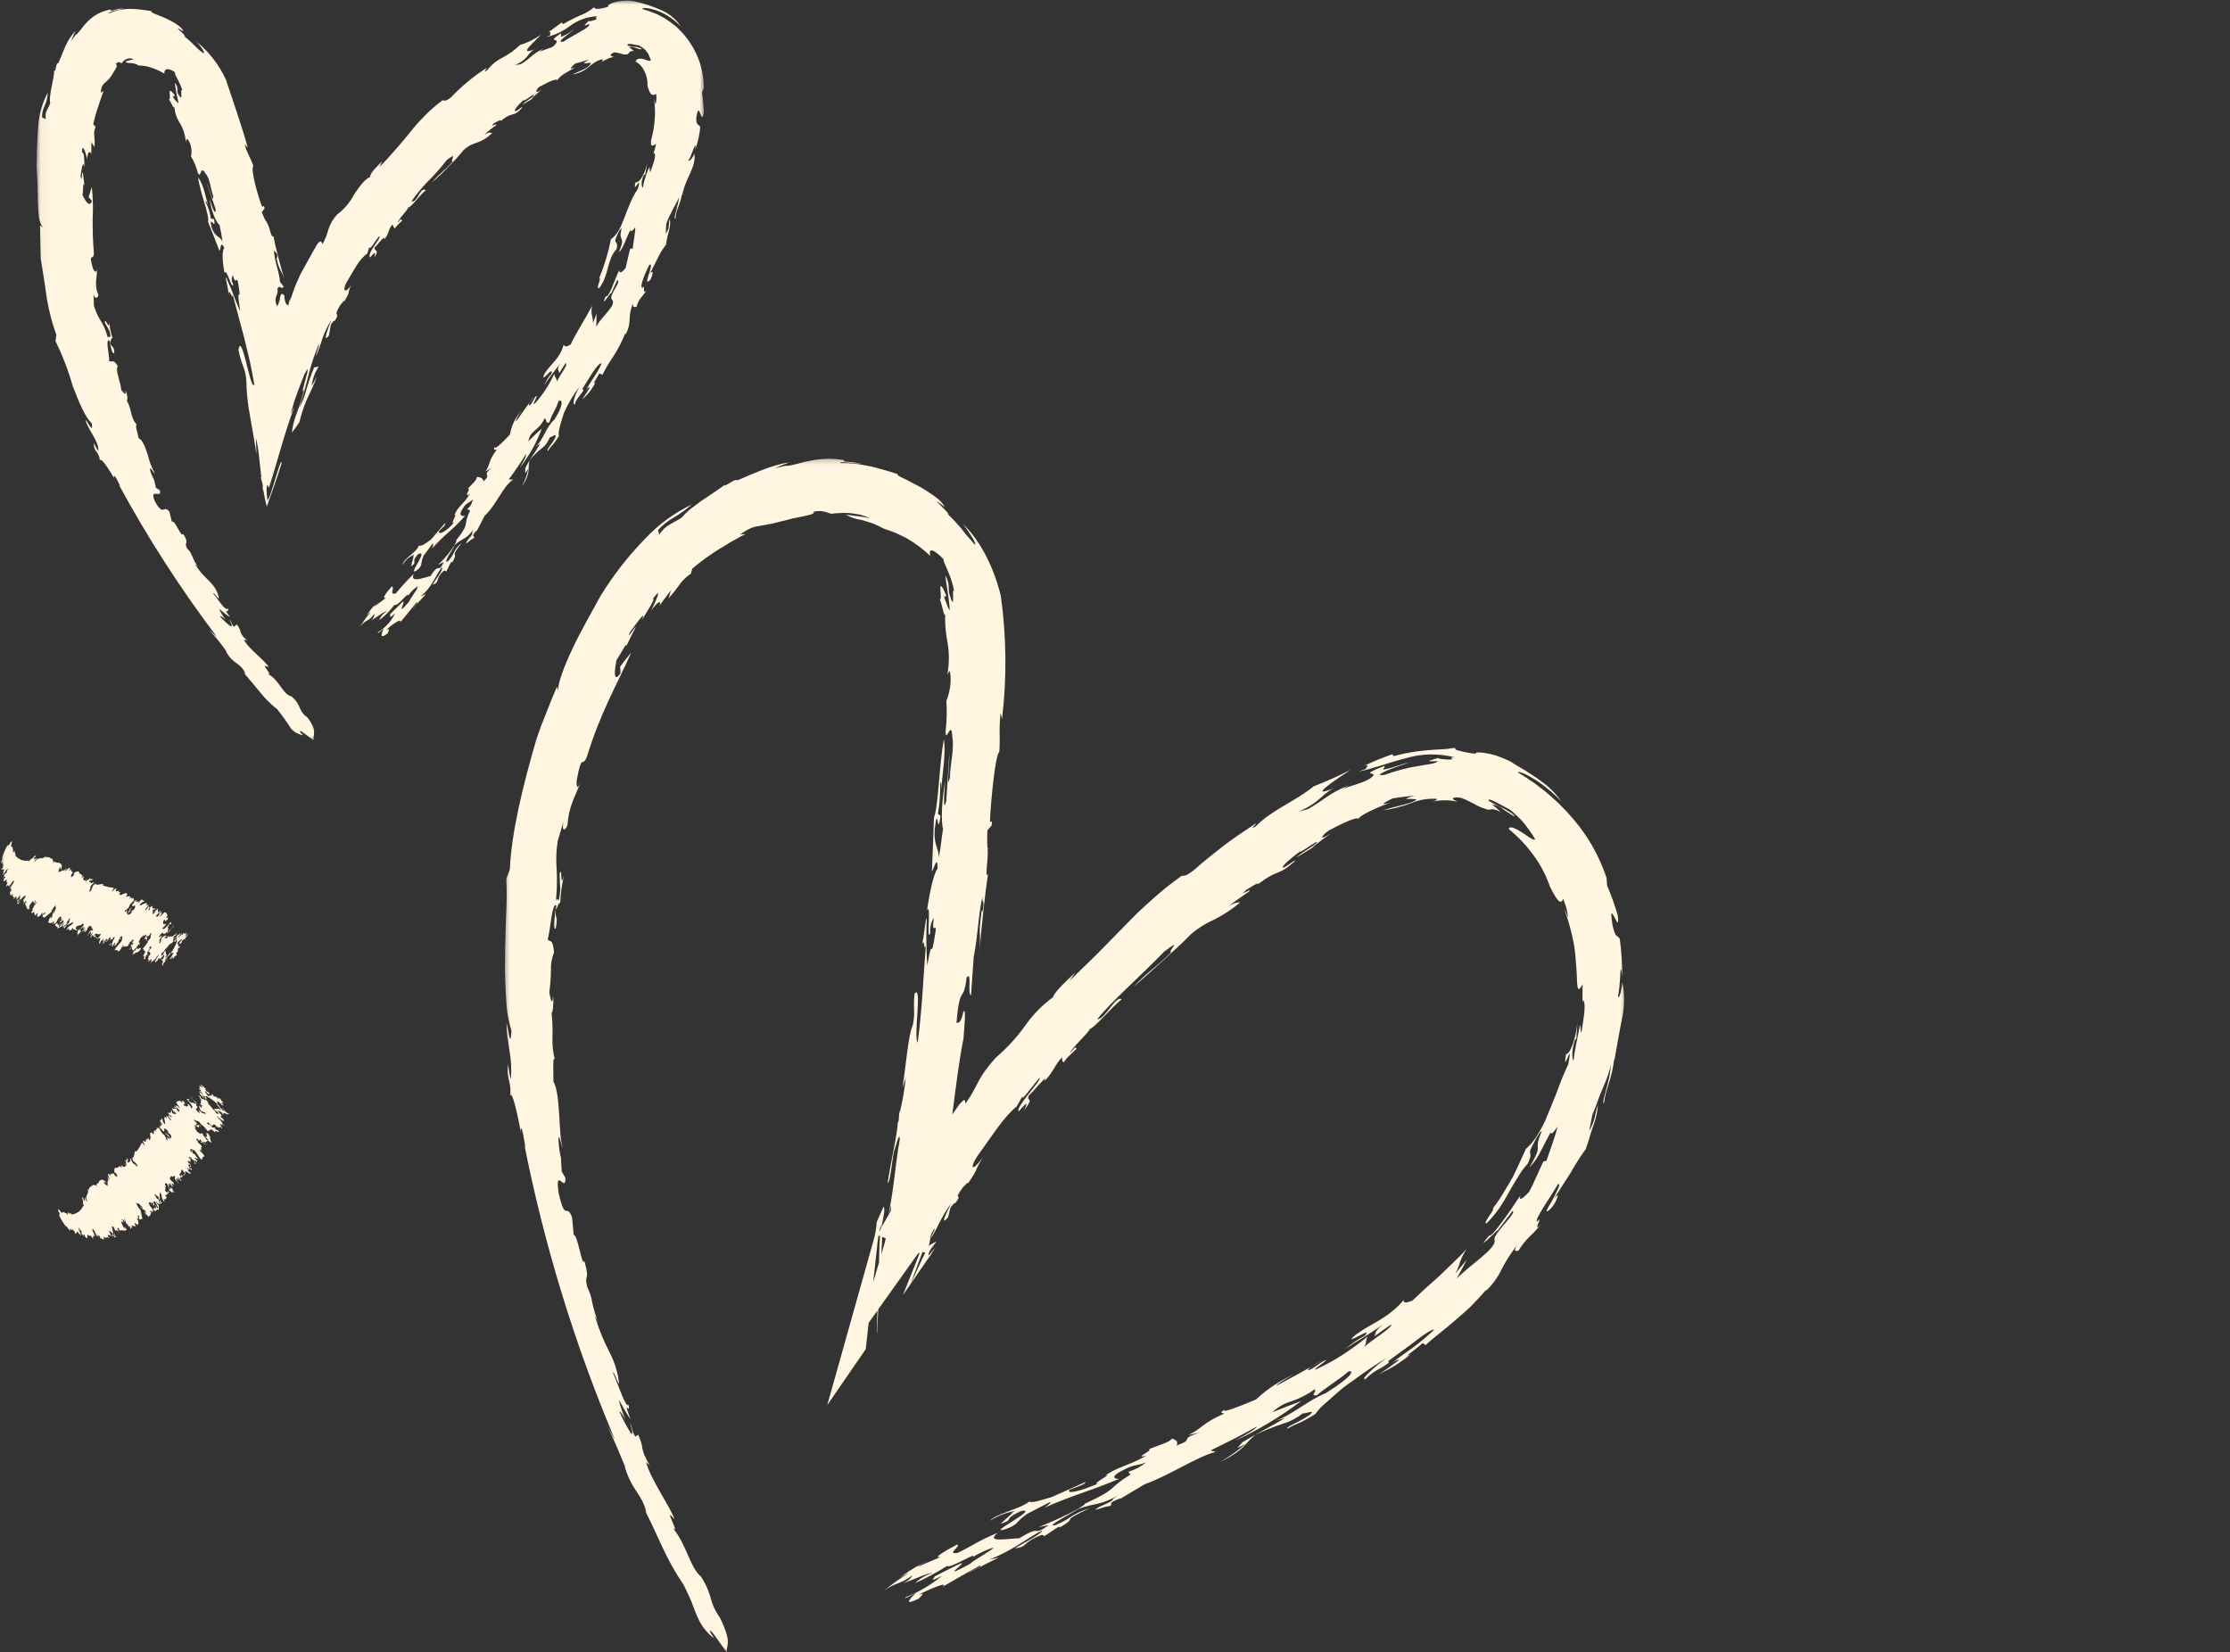 <svg width="247" height="183" viewBox="0 0 247 183" fill="none" xmlns="http://www.w3.org/2000/svg">
<rect x="0" y="0" width="247" height="183" fill="#333333" stroke="none"/>
<mask id="mask0_597_1475" style="mask-type:luminance" maskUnits="userSpaceOnUse" x="4" y="0" width="75" height="83">
<path d="M4.039 0H78.086V82.013H4.039V0Z" fill="white"/>
</mask>
<g mask="url(#mask0_597_1475)">
<path d="M56.835 53.123L56.35 53.103C57.008 52.236 57.862 50.953 58.259 50.288C58.339 50.566 57.931 51.167 57.545 51.84C58.598 50.519 59.419 49.063 60.008 47.481C59.242 48.113 59.195 48.245 58.523 48.879C58.782 47.53 59.636 47.83 60.316 46.333C60.664 46.506 60.314 46.926 60.851 46.791C60.972 46.382 61.14 45.992 61.355 45.621C61.567 45.226 61.743 44.814 61.884 44.388C62.405 44.231 62.316 45.025 61.427 46.451C60.441 47.33 60.148 48.827 59.286 49.514C59.479 49.387 59.664 49.255 59.846 49.121C59.212 50.236 58.691 50.815 58.204 51.81L58.184 51.741L58.173 52.411L58.518 51.928C58.374 52.62 58.129 53.274 57.785 53.892C58.851 52.387 58.413 51.906 58.65 51.011C59.047 50.497 59.501 50.044 60.016 49.651C60.429 49.338 60.719 48.934 60.887 48.445C61.088 48.472 61.757 47.81 61.487 48.514C61.063 49.332 60.509 49.736 60.675 49.959C61.201 49.148 61.126 49.546 61.906 48.294C61.771 47.871 62.132 46.794 62.454 45.761C62.909 44.718 63.482 43.748 64.179 42.847C63.63 43.795 63.33 44.899 63.686 44.795C63.724 44.067 65.06 43.105 64.476 43.133C65.154 42.045 66.203 40.163 66.641 40.243C66.17 41.375 65.366 42.273 64.928 43.21C65.079 42.971 65.308 42.781 65.308 42.976C65.049 43.413 64.757 43.828 64.482 44.253C65.107 43.718 65.6 43.081 65.958 42.342C65.884 42.405 65.735 42.531 65.785 42.399L66.38 41.358L66.735 41.507C67.071 40.817 67.46 40.161 67.9 39.535C68.446 38.697 68.9 37.812 69.267 36.884L69.253 37.082C70.079 35.681 69.426 35.206 70.118 33.602C70.057 34.134 70.302 33.994 70.504 33.989C70.705 33.115 71.214 32.841 71.655 32.072C71.038 32.912 71.564 31.278 71.154 31.901C70.784 31.789 71.509 30.146 71.922 29.322C72.6 29.012 71.016 32.044 72.038 30.976C72.454 30.149 72.289 29.825 71.944 30.382C72.206 29.869 72.537 29.218 72.848 28.605C73.099 28.064 73.41 27.559 73.779 27.089C73.939 25.666 74.36 25.235 74.192 24.238C73.966 24.938 74.269 25.103 73.749 25.894L73.787 24.823C74.22 23.565 74.875 22.672 75.231 21.818L75.052 22.782L75.013 22.719C75.035 23.12 74.531 24.262 74.829 24.224C74.809 23.285 75.352 22.738 75.517 21.576L75.556 21.637C75.944 19.62 77.165 18.481 76.9 17C76.798 17.407 76.313 17.997 76.255 17.747C76.558 17.412 76.881 16.028 77.06 16.118L77.002 16.591C77.294 15.778 77.481 14.94 77.564 14.08C77.368 13.682 77.131 14.017 77.115 13.078C77.302 11.949 77.412 12.18 77.542 12.523C77.671 12.869 77.787 13.317 77.955 12.517C77.933 11.762 77.864 11.012 77.751 10.265L77.952 9.746C77.95 7.892 77.429 6.197 76.382 4.664C76.104 4.239 75.787 3.843 75.432 3.481C75.247 3.291 75.065 3.102 74.867 2.92L74.22 2.423C73.76 2.093 73.275 1.808 72.762 1.566C72.234 1.341 71.691 1.151 71.137 0.995C71.148 0.791 72.01 0.882 73.005 1.261C73.93 1.659 74.743 2.225 75.434 2.956C74.889 2.132 74.162 1.522 73.255 1.129C72.275 0.69 71.258 0.357 70.209 0.135C69.44 0.009 68.685 0.058 67.944 0.289C67.451 0.451 67.253 0.64 67.396 0.72C66.947 0.896 66.482 0.984 65.997 0.984C65.854 0.943 65.892 0.819 65.771 0.824C65.311 1.209 64.799 1.506 64.237 1.717C63.597 2 62.975 2.319 62.374 2.673L62.22 2.489L60.719 3.59C61.151 3.395 60.873 3.777 60.945 3.904L60.518 4.099C61.487 3.879 62.366 3.467 63.151 2.86C64.06 2.198 65.074 1.843 66.198 1.797C65.6 2.08 66.468 1.934 65.881 2.217C65.371 2.365 65.275 2.379 65.19 2.313C64.966 2.604 64.3 3.063 65.272 2.657C65.336 2.895 64.87 3.178 64.278 3.508C63.683 3.84 62.983 4.233 62.424 4.609C61.336 4.815 63.184 3.684 63.584 3.22C63.151 3.585 62.675 3.876 62.151 4.093L62.146 3.681C60.587 4.714 61.845 4.2 61.639 4.708C61.446 5.057 61.154 5.274 60.763 5.354C60.416 5.464 60.077 5.601 59.749 5.76L60.184 5.406C58.873 5.991 58.785 6.483 57.669 7.117L57.008 7.2C58.556 6.631 58.441 5.738 59.336 5.417C57.107 6.312 59.388 4.505 59.895 3.846C59.198 4.36 58.435 4.736 57.603 4.975C57.038 5.524 56.408 5.983 55.713 6.351C55.008 6.7 54.419 7.186 53.937 7.807C53.253 8.221 54.358 7.18 53.667 7.669C52.309 8.568 51.072 9.606 49.95 10.784C49.284 11.312 49.289 11.089 49.006 11.122C48.276 11.652 47.601 12.243 46.978 12.894C46.444 13.429 45.942 13.992 45.474 14.586C45.008 15.16 44.54 15.745 43.981 16.371C43.422 16.995 42.824 17.714 42.028 18.494L42.32 17.874C41.659 18.538 41.056 19.079 40.976 19.62C40.356 19.868 39.794 20.703 39.204 21.562C38.752 22.433 38.133 23.164 37.348 23.754C36.885 24.249 36.554 24.82 36.356 25.466C36.218 26.012 36.009 26.531 35.731 27.023C35.607 26.943 35.642 26.405 35.138 27.037C34.499 28.133 33.926 29.231 33.32 30.297C33.293 30.344 33.265 30.393 33.243 30.443L33.213 30.517L33.149 30.663L33.017 30.962L32.745 31.566C32.56 32.069 32.34 32.637 32.111 33.412C32.125 33.242 32.155 33.052 32.169 32.967C32.1 33.148 32.045 33.335 32.004 33.525L31.957 33.722C31.948 33.744 31.937 33.816 31.932 33.805L31.918 33.799L31.852 33.78C31.789 33.758 31.739 33.72 31.703 33.662C31.549 33.36 31.48 33.041 31.497 32.703C31.414 32.717 31.213 32.308 31.045 32.808C31.015 33.209 30.896 33.585 30.692 33.931C30.196 32.8 30.935 32.692 30.706 31.989C31.097 31.429 31.078 32.192 31.433 31.742C31.265 31.572 31.122 31.385 30.998 31.179C31.003 31.116 31.003 31.05 30.998 30.984C30.998 30.981 30.976 30.846 30.962 30.775L30.913 30.517C30.844 30.174 30.75 29.838 30.667 29.509C30.486 28.877 30.37 28.237 30.318 27.581C30.386 28.127 30.725 27.671 30.739 28.605C30.687 28.473 30.676 28.572 30.621 28.443C30.687 28.976 30.838 29.487 31.081 29.968C31.16 30.102 31.235 30.242 31.296 30.388C31.337 30.484 31.384 30.602 31.433 30.75L31.472 30.86L31.488 30.882C31.48 30.871 31.474 30.86 31.469 30.849L31.425 30.69L31.243 30.034C31.119 29.586 30.992 29.124 30.869 28.668C30.632 27.754 30.409 26.858 30.29 26.136C30.042 26.526 29.866 25.023 29.56 24.677L29.571 24.581C29.433 24.617 29.108 23.768 28.995 23.51L29.318 23.051C29.103 22.447 29.155 23.279 28.943 22.678C28.621 21.829 27.706 18.736 28.064 18.393C27.72 17.354 27.4 17.118 27.117 16.022C27.249 16.074 27.373 16.322 27.439 16.346C27.13 15.176 26.712 13.91 26.301 12.641C25.855 11.303 25.414 9.988 25.029 8.831C24.249 7.142 23.136 5.711 21.687 4.544C22.18 4.972 23.103 6.395 22.263 5.697C21.778 5.359 21.219 4.609 20.461 4.074C20.618 4.055 20.202 3.637 19.913 3.373C19.618 3.123 19.5 2.964 20.307 3.472C20.277 3.129 19.409 2.516 18.5 2.099C17.599 1.665 16.657 1.442 16.737 1.212C16.489 1.212 15.638 1.011 14.662 0.992C13.767 0.951 12.913 1.113 12.092 1.475C11.941 1.407 12.329 1.253 12.778 1.14C13.095 1.105 13.403 1.028 13.701 0.907C13.222 0.965 12.751 1.058 12.288 1.19L12.252 1.052C11.274 1.223 10.434 1.657 9.729 2.357C9.247 2.832 8.974 3.288 8.475 3.832V3.75C8.269 4.011 8.057 4.269 7.872 4.538C8.021 4.151 8.192 3.772 8.382 3.401C8.131 3.673 7.902 3.961 7.696 4.266C7.53 4.552 7.39 4.824 7.252 5.098C7.007 5.656 6.792 6.225 6.484 6.958L6.305 7.049C6.225 7.359 6.137 7.664 6.068 7.971C6.098 7.815 6.073 7.746 5.999 7.829C5.999 8.776 5.365 10.597 5.564 11.416C5.407 11.968 4.875 12.394 5.098 13.196L4.657 13.001C4.652 12.531 4.754 12.092 4.966 11.674C5.164 11.226 5.272 10.757 5.291 10.265C4.671 11.43 4.318 12.671 4.233 13.987C4.095 15.536 4.076 17.198 4.043 18.547C4.148 19.634 4.183 21.065 4.2 22.343C4.203 22.922 4.241 23.499 4.316 24.076C4.365 24.474 4.506 24.839 4.734 25.172L4.434 24.966L4.511 28.624C4.77 30.154 4.991 31.709 5.208 33.173C5.437 34.508 5.781 35.813 6.244 37.084L6.148 37.774C6.924 39.361 7.555 41.007 8.04 42.71C8.737 44.547 9.456 46.267 10.147 46.86C10.395 48.22 9.668 46.596 9.475 46.517C9.687 47.519 10.949 48.84 10.891 49.895C10.751 49.95 10.238 48.626 10.393 49.255C10.415 50.035 11.032 50.129 11.059 51.013C11.12 50.788 11.384 51.038 11.693 51.483C12.062 51.994 12.395 52.529 12.696 53.084C12.643 52.985 12.613 52.884 12.602 52.774C12.72 52.524 13.065 53.367 13.307 53.807C13.244 53.779 13.194 53.735 13.158 53.675C16.357 59.575 19.985 65.203 24.037 70.556L23.111 69.719C23.838 70.493 24.505 71.317 25.111 72.191L25.001 72.103C25.86 73.712 26.657 73.306 27.194 74.66L26.982 74.49C27.684 75.297 28.213 75.968 28.764 76.624C29.334 77.344 29.982 77.989 30.706 78.561C31.265 79.258 31.786 79.983 32.262 80.741C32.632 81.118 33.075 81.351 33.59 81.447L33.257 81.129C33.045 80.604 34.155 81.626 34.744 81.988C34.623 81.348 35.218 81.032 34.067 79.483C32.935 78.668 33.469 78.129 32.279 77.135C31.273 76.899 30.976 75.286 29.626 74.635C30.422 74.91 28.579 73.303 29.745 73.899C29.555 73.298 27.502 71.889 27.015 70.837C27.197 70.919 27.235 70.828 27.444 70.993C26.249 69.988 26.932 70.043 26.221 69.153L25.951 69.427C25.582 69.161 25.709 68.889 25.411 68.62C25.568 68.897 25.838 69.521 25.502 69.348C25.092 69.021 24.714 68.661 24.37 68.268C24.48 68.172 24.783 68.444 24.984 68.628C24.984 68.628 24.241 67.634 24.329 67.458C24.676 67.796 25.056 68.093 25.466 68.348C24.546 67.01 25.48 68.169 25.23 67.367C25.122 67.59 24.866 67.345 24.557 66.966L24.073 66.34C23.932 66.131 23.778 65.931 23.615 65.739C23.712 65.555 24.009 66.211 24.252 66.299C23.924 64.483 22.712 64.343 21.613 62.495C21.681 62.5 21.872 62.687 21.968 62.783C21.285 62.028 21.304 61.184 20.731 60.775C20.293 59.916 21.07 60.363 20.282 59.111C20.199 59.413 19.99 59.034 19.745 58.602C19.491 58.179 19.266 57.671 19.034 57.779L18.75 56.639C18.037 55.88 18.15 57.273 17.169 55.556C16.475 53.895 17.971 55.334 17.704 54.301C17.549 54.216 17.412 54.123 17.271 54.032L17.073 53.158L17.15 53.268C16.85 52.834 16.516 51.939 16.646 51.876C16.784 51.906 17.023 52.417 17.161 52.441C16.808 51.812 16.552 51.148 16.392 50.447C16.103 49.637 15.877 48.805 15.351 48.53C15.282 48.008 14.894 47.039 15.161 47.077C14.85 46.706 14.646 46.283 14.55 45.808C14.442 45.292 14.271 44.797 14.037 44.325C14.172 44.372 14.136 43.701 13.888 43.24C13.99 43.935 13.737 43.564 13.417 43.171C13.442 42.526 12.709 40.952 13.048 40.581C12.596 39.727 12.417 40.136 12.089 40.01C12.158 39.356 11.607 37.491 12.131 37.716C12.216 38.23 12.431 39.375 12.668 39.084C12.572 38.09 12.434 38.702 12.178 37.928C12.274 37.966 12.304 37.329 12.47 37.447C12.263 36.867 12.139 36.271 12.098 35.656C12.114 36.746 11.652 35.057 11.605 35.722L12.131 36.659C12.445 37.862 11.952 36.969 11.957 37.453C11.37 35.337 11.048 35.854 10.401 33.86C10.401 33.461 10.368 32.761 10.354 32.544C10.5 33.222 10.897 33.014 10.889 32.618C10.376 31.533 10.811 30.539 10.751 29.599C10.767 30.421 10.439 30.036 10.296 29.751C9.762 27.825 10.335 28.962 10.404 28.089C10.291 26.781 10.247 25.471 10.266 24.161C10.326 23.002 10.293 21.845 10.169 20.695L9.814 21.856L10.183 22.23C9.924 23.139 9.371 22.09 9.123 21.579C9.244 21.442 9.139 19.931 9.357 20.532C9.293 20.044 9.219 19.555 9.17 19.063C9.004 19.28 9.106 20.233 8.916 19.544C8.999 19.057 9.172 17.552 9.338 18.503C9.379 17.731 9.293 16.734 9.076 16.896C9.101 15.64 9.53 17.047 9.654 17.604C9.715 16.618 10.024 16.758 10.114 17.058L10.123 15.693C10.211 15.995 10.357 16.003 10.445 16.302C10.618 15.434 10.219 14.715 10.594 14.08L10.324 13.742C10.478 13.069 10.668 12.405 10.897 11.754C11.054 11.331 11.156 10.889 11.481 10.062L11.167 10.268C11.164 10.004 11.219 9.754 11.332 9.515C11.404 9.37 11.503 9.251 11.635 9.158C11.756 9.065 11.872 8.938 12.021 8.801C12.101 8.716 12.172 8.625 12.236 8.526C12.326 8.416 12.406 8.296 12.475 8.169C12.822 7.565 13.084 7.351 12.836 7.068C13.106 6.768 13.282 6.919 13.475 7.01C13.602 6.81 13.773 6.656 13.988 6.554C14.266 6.42 14.541 6.428 14.811 6.576C14.503 6.62 14.205 6.697 13.916 6.81C13.979 6.985 14.18 6.963 14.472 6.988C14.806 6.994 15.111 7.087 15.392 7.263C15.817 7.257 16.23 7.321 16.632 7.452C17.189 7.628 17.715 7.862 18.216 8.156C18.142 7.675 18.547 7.4 19.412 8.026C19.274 8.035 19.439 8.331 19.648 8.73C19.869 9.131 20.051 9.548 20.194 9.985C19.858 9.779 20.42 11.622 19.684 10.342C19.591 9.924 19.761 9.598 19.365 9.172C19.458 9.938 19.599 10.696 19.789 11.443C19.483 11.226 19.252 10.946 19.098 10.603C19.304 10.79 19.299 10.625 19.359 10.551C18.337 9.208 19.078 11.1 18.704 11.004C18.971 11.347 19.312 12.287 19.318 11.776C19.351 12.443 19.552 13.056 19.916 13.616C20.296 14.251 20.514 14.932 20.571 15.668C20.64 15.698 20.607 15.011 20.979 15.726C21.213 16.239 21.271 16.772 21.155 17.324C21.502 17.895 21.756 18.505 21.916 19.156C22.268 19.873 22.191 18.198 22.734 19.186C23.304 19.796 23.279 20.862 23.618 21.683C23.657 22.771 23.155 20.714 22.916 20.326C23.243 21.271 23.571 22.216 23.883 23.167C23.929 24.065 23.431 22.878 23.243 22.016C23.334 23.227 23.932 24.655 24.309 24.922C24.456 25.523 24.566 26.133 24.643 26.746C24.307 26.106 23.816 26.273 23.453 25.238C23.034 23.488 24.009 25.77 23.701 24.265L23.362 24.219C23.271 23.587 23.081 22.988 22.794 22.419C22.767 22.018 22.927 22.472 23.04 22.713C22.679 21.494 22.563 20.469 21.943 19.648C22.155 21.37 23.213 23.757 23.048 24.576C23.478 25.639 23.893 26.71 24.304 27.781C24.45 27.748 24.392 26.537 24.833 27.427C24.56 27.902 24.637 28.921 24.858 30.223C25.15 29.657 25.665 32.203 25.838 31.489C25.629 31.157 25.613 30.816 25.786 30.465C26.086 31.709 26.188 30.553 26.359 31.236C26.409 31.528 26.442 31.742 26.461 31.907C26.502 32.157 26.521 32.327 26.53 32.437C26.546 32.659 26.511 32.651 26.472 32.643C26.392 32.632 26.315 32.569 26.61 34.508C26.453 34.165 26.183 33.514 25.849 32.64L25.725 32.302C25.69 32.201 25.651 32.102 25.607 32.006C25.546 31.871 25.48 31.734 25.417 31.594C25.293 31.311 25.166 31.017 25.056 30.715C24.979 30.778 25.056 31.085 25.136 31.448C25.177 31.632 25.219 31.827 25.246 32.014C25.263 32.146 25.279 32.272 25.293 32.39C25.312 32.55 25.323 32.698 25.326 32.832C25.282 32.099 25.428 32.333 25.56 32.574C25.695 32.816 25.816 33.082 25.745 32.528C26.15 34.052 26.59 35.711 27.056 37.447C27.252 38.266 27.455 39.106 27.659 39.955C27.844 40.817 28.015 41.702 28.172 42.611C27.915 42.946 27.596 41.4 27.26 40.103C26.924 38.834 26.596 37.669 26.414 38.741C26.527 39.359 26.698 39.963 26.927 40.548C27.128 41.056 27.246 41.584 27.285 42.13C27.301 43.418 27.431 44.693 27.673 45.959C27.91 47.398 28.199 48.868 28.409 50.324L28.34 48.508C28.505 49.143 28.615 49.783 28.676 50.434C28.772 51.302 28.871 52.197 28.951 52.889L28.866 52.834L29.092 53.661C29.111 53.807 29.111 53.952 29.097 54.098C29.191 54.392 29.257 54.688 29.298 54.993C29.315 55.092 29.334 55.23 29.353 55.315L29.417 55.562C29.458 55.74 29.502 55.927 29.546 56.122C30.059 54.669 30.662 53.021 31.183 51.343C31.21 50.821 30.992 51.442 30.706 52.348C30.422 53.255 30.064 54.471 29.852 55.032C29.764 55.166 29.687 55.306 29.621 55.449C29.541 54.677 29.455 53.867 29.643 53.702C29.689 53.837 29.734 53.952 29.775 54.046C30.739 51.118 31.447 48.162 32.609 45.031L32.213 45.858C32.389 45.105 32.612 44.366 32.88 43.644C33.13 42.976 33.403 42.224 33.695 41.509C34.257 40.4 34.105 41.048 33.868 41.913C33.753 42.339 33.618 42.811 33.56 43.097C33.499 43.405 33.513 43.462 33.698 43.114C33.48 43.987 33.213 44.847 32.896 45.69C32.612 46.41 32.419 47.157 32.32 47.923C32.579 47.599 32.857 47.217 33.149 46.778C33.315 46.127 33.486 45.577 33.659 45.078C33.835 44.58 34.003 44.218 34.182 43.833C34.524 43.144 34.83 42.438 35.1 41.718L34.521 42.737C34.618 41.96 34.879 41.243 35.312 40.587C35.141 40.644 34.968 40.68 34.788 40.694C34.45 41.512 34.16 42.347 33.918 43.199C33.742 43.894 33.483 44.556 33.141 45.187C33.747 43.237 33.94 42.476 34.16 41.586C34.452 40.413 34.833 39.271 35.293 38.156C35.447 38.238 35.064 38.906 34.981 39.474C35.279 38.82 35.524 38.15 35.717 37.458C35.976 36.758 36.301 36.09 36.689 35.456C36.331 36.401 35.675 38.101 36.428 37.169L36.642 35.977C37.05 35.302 36.995 35.708 37.158 35.414C37.744 34.409 36.769 35.373 37.662 33.824C37.841 33.626 38.185 33.121 38.13 33.398L38.218 33.231L38.276 33.132L38.37 32.97C38.425 32.874 38.466 32.797 38.499 32.733C38.543 32.643 38.579 32.55 38.601 32.451C38.656 32.143 38.752 31.846 38.893 31.563C38.315 32.522 37.835 32.3 38.392 31.261C39.265 29.858 39.703 28.784 40.686 28.075L40.915 27.331C40.898 27.902 41.634 26.556 41.992 26.169C42.19 26.207 41.816 26.702 41.455 27.229C41.091 27.756 40.783 28.35 41.017 28.509C41.664 27.644 41.549 28.138 41.485 28.515C42.089 27.52 41.386 27.919 41.493 27.364C41.615 27.446 42.722 25.793 42.562 26.534C43.177 25.757 42.967 25.378 43.488 24.85C43.529 25.026 43.593 25.235 43.783 25.298C43.741 25.155 44.455 24.529 44.576 24.397C44.416 24.485 44.559 23.938 44.091 24.666C44.009 24.323 45.372 23.095 45.163 22.98C45.444 23.103 46.46 21.648 47.163 21.063C46.543 20.612 46.248 22.499 45.573 22.304C46.094 21.552 46.672 20.843 47.309 20.181C48.099 19.406 48.832 18.582 49.504 17.706C50.868 16.681 49.705 17.92 50.154 17.893C49.113 19.046 48.697 19.184 47.835 20.214C48.504 19.648 49.138 19.041 49.736 18.398C50.3 17.854 50.824 17.275 51.311 16.66C52.477 15.544 53.16 16.094 54.523 14.717C54.173 14.687 54.171 14.616 53.642 14.924C54.047 14.531 54.485 14.182 54.959 13.874C55.14 13.545 54.149 14.242 54.689 13.668C54.964 13.525 55.507 13.171 55.504 13.38L55.413 13.473C56.793 12.21 56.821 13.141 57.873 11.872C57.7 11.844 57.49 12.147 57.132 12.314C56.771 12.328 57.432 11.545 58.019 11.075C58 11.29 58.581 10.748 59.047 10.509C59.49 10.556 58 11.29 57.89 11.589L59.11 10.845L58.834 10.971C59.22 10.619 59.592 10.238 60 9.905C59.124 10.553 59.366 9.878 59.763 9.603C60.733 9.1 61.705 8.598 61.746 8.938C61.724 8.768 62.008 8.515 62.396 8.238C62.796 7.982 63.303 7.705 63.713 7.455C62.73 7.837 63.471 7.279 63.697 7.049L65.239 6.609C63.804 7.444 65.672 6.697 65.418 7.071C65.143 7.579 64.184 7.884 63.391 8.241C65.146 8.004 65.394 6.812 66.743 6.565C66.796 6.702 66.76 6.889 66.206 7.098C66.457 7.095 67.234 6.337 68.027 6.323C67.815 6.277 67.275 6.109 68.038 5.793C68.377 5.826 68.705 5.903 69.024 6.021C69.501 6.065 69.561 6.005 69.647 5.884C69.727 5.78 69.796 5.593 70.225 5.67C70.077 5.513 69.911 5.384 69.724 5.274C69.897 4.936 70.93 5.645 71.082 5.414C70.848 5.274 70.592 5.197 70.316 5.189C70.049 5.162 69.784 5.118 69.52 5.057C69.413 4.879 69.627 4.846 69.925 4.873C70.214 4.942 70.504 4.994 70.798 5.032C71.021 5.17 71.236 5.324 71.437 5.491C71.559 5.637 71.638 5.736 71.707 5.826C71.784 5.922 71.842 6.03 71.881 6.145C71.961 6.321 72.032 6.496 72.093 6.678C71.892 6.821 71.517 6.617 71.189 6.521C71.03 6.488 70.873 6.486 70.713 6.51C70.559 6.562 70.454 6.661 70.393 6.812C70.829 7.051 71.151 7.395 71.36 7.845C71.63 8.364 71.751 8.919 71.718 9.504C71.881 10.075 72.01 10.369 72.184 10.468C72.366 10.553 72.528 10.526 72.671 10.386C72.74 10.787 72.718 11.182 72.603 11.572L72.446 10.941C72.65 12.446 72.55 13.932 72.151 15.396C71.947 16.429 72.349 16.129 72.677 15.937L72.366 17.096L72.487 16.942C72.727 17.297 72.291 18.283 72.038 19.041C71.9 18.997 72.016 18.522 71.917 18.535C71.732 18.904 71.583 19.285 71.473 19.681C71.349 20.038 71.264 20.406 71.214 20.782C71.074 20.733 70.939 20.175 71.305 19.409C71.366 19.335 71.404 19.395 71.465 19.324L71.716 17.912C71.399 19.533 70.713 20.332 70.393 20.175C70.01 21.771 71.184 19.041 70.652 20.917C69.176 23.106 69.093 25.54 67.672 26.487C67.382 27.96 66.953 29.391 66.382 30.781C66.647 30.904 65.942 31.945 66.347 31.937C67.495 30.503 67.209 28.682 68.289 27.603C68.487 26.823 68.151 26.974 68.143 26.584C68.382 25.922 68.661 25.317 68.862 25.301C68.407 26.883 69.38 25.988 68.561 27.907C68.911 27.77 69.465 26.16 69.801 25.482C69.845 25.738 70.074 25.587 70.363 25.172C70.382 25.757 70.121 26.954 70.074 27.619C70.032 27.361 69.807 27.707 69.801 27.506L69.294 29.687C68.859 30.234 68.589 30.314 68.592 29.918C68.046 31 67.476 33.011 67.085 32.83C66.465 34.269 67.534 32.495 67.705 32.426L67.666 32.555C67.895 32.052 68.135 31.552 68.358 31.041C68.909 31.096 67.427 32.695 67.749 33.14C68.462 33.78 66.476 35.137 66.044 36.216L66.082 34.725L65.666 35.824C65.743 35.109 65.371 34.92 65.581 33.884C64.834 35.299 63.606 37.214 63.209 38.161C62.815 38.397 62.54 38.444 62.432 38.183C61.994 39.765 61.044 40.24 60.306 41.389C59.755 42.754 61.361 40.323 61.085 41.389C60.702 41.801 60.424 42.27 60.25 42.8C60.369 42.355 61.407 41.172 62.019 40.29C61.608 40.977 61.934 41.065 61.939 41.328L62.664 40.197C62.969 40.477 61.879 41.652 61.71 42.276C61.611 41.754 61.487 41.932 61.385 41.413C60.848 42.6 60.146 43.679 59.278 44.654C58.837 45.056 59.399 44.155 59.468 43.83C59.129 43.927 58.972 44.877 58.589 44.896C58.496 44.621 58.972 44.303 59.121 43.921C58.485 44.844 57.818 45.748 57.171 46.66C57.049 46.577 57.476 45.858 57.818 45.448C57.102 46.204 56.658 47.096 56.487 48.121C55.697 48.972 54.752 49.923 54.807 49.478C54.573 49.961 54.887 49.752 55.008 49.835C54.05 51.052 54.319 51.472 53.771 52.224L54.419 51.826C53.273 52.851 54.559 52.378 53.573 53.307C53.485 52.961 53.176 52.832 52.799 52.823C52.882 53.167 52.187 53.694 51.813 54.128C52.262 54.029 51.223 55.243 52.036 54.702C51.358 55.872 50.669 56.108 50.32 57.092C50.794 56.68 49.785 58.157 50.287 57.883C49.438 58.869 48.595 59.311 48.603 58.844C48.917 58.526 49.485 58.072 49.276 57.957L47.752 59.751C47.27 60.094 46.683 60.577 46.386 60.429C46.138 61.226 44.672 61.849 44.593 62.569C44.893 62.039 45.325 61.657 45.89 61.421L45.681 61.728C45.727 61.682 45.774 61.64 45.824 61.602L45.526 62.728C46.364 62.173 45.38 62.344 46.345 61.352C47.559 60.838 45.039 63.871 46.135 63.192C46.97 62.563 46.482 62.344 46.926 61.599L46.766 61.75C47.149 61.234 47.546 60.728 47.92 60.204C48.116 60.259 47.827 60.786 47.827 60.786C48.394 60.154 48.995 59.558 49.628 58.995C50.306 58.413 50.94 57.787 51.526 57.111C51.358 57.207 50.625 57.229 51.267 56.315C51.675 55.611 51.983 55.749 52.441 55.254C52.237 55.603 52.242 56.073 51.744 56.356L52.066 56.567C51.207 58.306 52.154 57.811 50.54 59.825C50.661 60.086 49.562 61.621 48.507 62.569L49.165 62.245C48.513 63.626 48.689 62.176 47.694 63.799C46.794 64.016 45.403 64.61 45.821 63.571C45.119 64.253 44.46 64.969 43.84 65.725C43.036 65.934 43.783 65.153 43.397 64.95C42.821 65.576 42.177 66.458 42.791 66.186C42.37 66.527 41.92 66.837 41.488 67.161C41.394 67.126 41.824 66.736 41.998 66.59C41.411 67.057 40.931 67.615 40.557 68.266C40.697 68.065 40.868 67.9 41.072 67.766C40.629 68.279 40.237 68.826 39.898 69.411C40.488 68.587 40.871 68.878 41.455 67.983C41.469 68.136 41.438 68.282 41.364 68.419C41.29 68.554 41.185 68.658 41.047 68.733C41.846 68.337 42.452 67.727 42.909 67.689C42.477 67.906 42.177 68.241 42.006 68.694C42.651 68.211 43.21 67.642 43.686 66.991C44.061 67.252 45.323 65.349 45.193 66.005C45.474 65.574 45.829 65.222 46.262 64.945C46.375 65.118 45.543 66.087 45.314 66.637C43.642 68.587 45.108 66.357 44.576 66.67C44.119 67.128 43.672 67.598 43.193 68.035C43.383 67.953 42.841 68.801 43.763 67.925C43.339 68.818 42.703 69.518 41.854 70.026C41.775 70.284 42.303 69.774 42.474 69.628C42.4 69.878 41.81 71.081 43.055 70.054C42.7 70.348 43.482 69.367 42.763 69.804C43.201 69.331 44.626 68.304 44.295 68.958C44.827 68.376 45.73 67.192 46.154 66.711C46.438 66.733 45.824 67.159 45.664 67.455L47.19 65.791L46.562 66.076C47.868 65.044 48.16 63.86 48.956 62.8C49.102 63.184 48.369 64.003 47.904 64.763C48.802 64.472 48.113 64.203 49.113 63.255C49.289 63.168 49.389 63.195 49.408 63.338L49.923 62.322C50.168 62.116 50.108 62.302 50.03 62.42C50.978 60.748 49.612 62.099 51.152 60.113C50.008 61.113 50.496 61.242 49.62 62.168C48.931 62.53 50.234 60.764 50.355 60.385C51.226 59.525 51.769 59.806 52.534 58.424C51.972 59.374 52.785 58.693 51.766 59.863C51.333 60.638 52.196 59.63 52.479 59.633C52.694 59.276 52.014 59.594 52.788 58.754L52.802 58.822L53.68 57.127C54.975 55.938 55.752 53.79 56.835 53.123Z" fill="#FFF5E0"/>
</g>
<mask id="mask1_597_1475" style="mask-type:luminance" maskUnits="userSpaceOnUse" x="55" y="50" width="126" height="133">
<path d="M55.52 50.37H180.342V183H55.52V50.37Z" fill="white"/>
</mask>
<g mask="url(#mask1_597_1475)">
<path d="M179.225 110.381C179.33 109.769 179.398 109.153 179.431 108.535C179.492 107.879 179.448 107.335 179.566 107.371L179.679 108.129C179.685 106.745 179.597 105.368 179.415 103.998C179.082 103.44 178.993 104.058 178.622 102.567C178.332 100.721 178.542 101.053 178.798 101.55C179.051 102.045 179.341 102.699 179.189 101.399C178.856 100.257 178.459 99.139 177.994 98.043C177.991 97.768 177.969 97.499 177.941 97.227C177.142 94.815 175.914 92.645 174.258 90.717C173.859 90.234 173.434 89.772 172.988 89.336C172.564 88.871 172.054 88.454 171.567 88.014C171.079 87.572 170.509 87.182 169.963 86.745C169.377 86.358 168.787 85.935 168.129 85.559C168.192 85.353 169.184 85.803 170.269 86.501C170.806 86.866 171.322 87.262 171.812 87.688C172.266 88.1 172.68 88.476 172.928 88.745C172.277 87.836 171.487 87.061 170.564 86.43C170.079 86.045 169.498 85.726 168.964 85.356C168.41 85.004 167.818 84.696 167.272 84.326C166.76 84.078 166.234 83.864 165.696 83.68C165.275 83.548 164.845 83.452 164.404 83.394C163.688 83.284 163.314 83.348 163.473 83.493C162.743 83.419 162.03 83.279 161.327 83.073C161.135 82.971 161.256 82.878 161.077 82.826C160.688 82.911 160.297 82.96 159.903 82.98C159.388 82.996 158.782 83.048 158.132 83.095C156.856 83.194 155.6 83.411 154.363 83.751L154.209 83.545C153.138 83.911 152.091 84.342 151.072 84.836C151.884 84.567 151.234 85.023 151.289 85.16L150.504 85.449C152.096 85.147 153.763 84.468 155.6 84.01C157.443 83.457 159.3 83.416 161.165 83.891C160.091 83.875 161.506 84.128 160.435 84.13C159.559 84.081 159.383 84.045 159.289 83.952C158.76 84.158 157.402 84.397 159.212 84.295C159.192 84.422 158.953 84.518 158.57 84.595L157.077 84.85C155.812 85.051 154.578 85.375 153.375 85.823C152.432 85.949 152.854 85.688 153.644 85.339C154.438 84.99 155.625 84.625 156.113 84.43C155.666 84.531 155.228 84.663 154.799 84.825C154.273 85.001 153.738 85.147 153.195 85.265L153.402 84.817C151.821 85.408 151.667 85.6 151.782 85.649C151.906 85.713 152.333 85.691 152.044 85.982C151.377 86.71 149.336 87.037 148.565 87.481L149.394 86.987C147.072 87.918 146.78 88.553 144.865 89.621L143.829 89.901C146.383 88.803 146.512 87.748 148.044 87.171C144.234 88.775 148.43 86.05 149.601 85.262C148.27 85.946 146.906 86.556 145.51 87.091C143.455 88.775 140.832 89.72 139.097 91.525C137.954 92.222 139.923 90.646 138.747 91.434C137.667 92.156 136.549 92.895 135.469 93.722C134.4 94.56 133.317 95.411 132.29 96.332C131.163 97.197 131.251 96.914 130.841 97.035C130.152 97.543 129.513 98.015 128.937 98.488C128.362 98.96 127.841 99.422 127.345 99.867C126.849 100.312 126.381 100.743 125.932 101.174L124.629 102.493L121.91 105.267C121.414 105.767 120.888 106.289 120.31 106.841L118.453 108.648L119.084 107.728C117.954 108.816 116.938 109.7 116.615 110.466C115.417 111.348 114.395 112.395 113.544 113.611C112.605 114.924 111.519 116.103 110.293 117.152C108.084 119.621 108.453 120.11 106.952 122.217C106.836 122.132 107.101 121.344 106.227 122.368C105.974 122.728 105.726 123.085 105.478 123.442C105.866 120.448 106.214 117.58 106.72 115.01C106.778 114.078 107.068 111.321 106.685 112.123C106.484 113.257 106.134 113.361 105.944 113.26C106.313 108.884 106.734 111.197 107.062 108.288C107.685 107.439 107.128 110.161 107.555 110.225L107.85 105.989C108.326 103.643 108.359 101.24 108.844 99.205C108.674 100.117 109.175 99.548 108.795 101.059C108.8 100.823 108.748 100.974 108.753 100.74C108.26 104.256 108.742 102.685 108.439 105.833C108.69 103.061 109.048 99.304 109.431 96.864C109.034 97.362 109.519 94.857 109.384 94.145L109.434 93.994C109.291 93.98 109.357 92.445 109.362 91.975L109.853 91.407C109.913 90.324 109.607 91.689 109.668 90.61C109.734 89.077 110.211 83.625 110.687 83.279C110.811 81.425 110.613 80.878 110.83 78.961C110.897 79.192 110.949 79.425 110.985 79.664C111.53 75.105 111.483 70.55 110.853 65.999C110.01 62.541 108.395 59.682 106.679 58.058C107.101 58.605 107.486 59.179 107.839 59.775C108.101 60.33 108.153 60.593 107.61 59.901C107.203 59.47 106.822 59.014 106.473 58.533C106.01 57.984 105.519 57.459 104.999 56.965C105.445 57.02 102.28 54.342 104.654 56.168C104.429 55.765 104.131 55.427 103.759 55.152C103.17 54.713 102.561 54.309 101.927 53.941C101.252 53.6 100.619 53.229 100.128 53.012C99.641 52.795 99.346 52.603 99.401 52.496C99.222 52.474 98.856 52.306 98.354 52.175C97.856 52.046 97.244 51.848 96.597 51.691C95.947 51.568 95.269 51.428 94.655 51.351C94.137 51.301 93.619 51.282 93.098 51.293C92.779 51.038 95.335 51.414 95.352 51.331C94.726 51.227 94.098 51.153 93.467 51.112L93.484 50.966C92.222 50.752 90.963 50.777 89.713 51.038C88.831 51.189 88.162 51.466 87.123 51.628L87.198 51.559C86.727 51.628 86.267 51.779 85.804 51.886C86.324 51.636 86.859 51.414 87.404 51.219C86.886 51.29 86.382 51.406 85.886 51.562C85.443 51.68 85.01 51.826 84.583 51.996L83.269 52.521C82.801 52.708 82.302 52.955 81.721 53.188L81.438 53.163C80.978 53.386 80.54 53.672 80.102 53.919C80.325 53.79 80.377 53.699 80.212 53.74C79.619 54.199 78.655 54.822 77.71 55.462C77.25 55.798 76.79 56.13 76.394 56.443C76.069 56.721 75.766 57.02 75.485 57.344C75.074 57.611 74.658 57.808 74.231 58.066C73.73 58.344 73.325 58.728 73.022 59.215L72.884 58.712C73.407 58.146 74.002 57.674 74.672 57.292C75.374 56.885 76.027 56.413 76.633 55.874C74.658 56.825 72.92 58.099 71.424 59.698C69.548 61.629 67.906 63.741 66.499 66.035C65.595 67.713 64.336 69.864 63.4 71.863C62.46 73.866 61.777 75.67 61.816 76.53L61.7 76.063C61.267 77.016 60.893 77.983 60.51 78.947L59.934 80.4L59.416 81.87C57.931 86.946 56.634 92.264 56.471 96.296L56.08 97.356C56.141 98.699 56.133 100.04 56.056 101.383C56.022 102.943 55.931 104.66 55.943 106.333C55.904 108.003 55.998 109.631 56.08 111.005C56.144 112.084 56.334 113.139 56.651 114.172C56.582 115.336 56.507 115.169 56.386 114.677C56.323 114.196 56.226 113.724 56.097 113.257C56.097 113.749 56.127 114.238 56.185 114.727C56.265 115.259 56.35 115.828 56.433 116.391C56.617 117.413 56.67 118.44 56.59 119.473C56.436 119.487 56.246 117.078 56.246 118.174C56.094 119.44 56.681 119.929 56.513 121.36C56.714 120.715 57.367 123.535 57.719 125.587C57.684 125.406 57.67 125.222 57.678 125.038C57.843 124.708 58.039 126.244 58.201 127.082C58.138 126.994 58.097 126.895 58.078 126.788C60.309 138.025 63.656 148.918 68.116 159.474C67.771 158.87 67.427 158.265 67.102 157.65C67.879 159.079 68.937 161.737 69.295 162.589L69.174 162.386C70.061 165.308 71.03 165.261 71.614 167.561L71.369 167.17C73.041 170.39 73.664 172.521 75.68 175.471C76.95 177.965 76.622 177.803 77.474 179.564C77.878 180.314 78.418 180.951 79.091 181.473L78.686 180.808C78.435 179.954 79.796 182.118 80.523 183.028C80.396 182.094 81.162 182.127 79.754 179.196C78.399 177.243 79.066 176.913 77.661 174.647C76.407 173.606 76.091 171.145 74.518 169.233C75.451 170.203 73.336 166.58 74.691 168.269C74.471 167.272 72.03 163.822 71.556 161.93C71.763 162.174 71.807 162.072 72.044 162.46C70.711 160.147 71.49 160.705 70.691 158.908L70.372 159.131C69.948 158.485 70.102 158.167 69.766 157.571C69.942 158.081 70.237 159.191 69.851 158.705C69.377 157.947 68.959 157.159 68.6 156.34C68.733 156.271 69.058 156.884 69.278 157.293C69.278 157.293 68.488 155.304 68.598 155.101C68.967 155.829 69.38 156.53 69.837 157.205C68.868 154.577 69.865 156.95 69.62 155.574C69.344 156.101 68.507 153.412 67.89 152.033C68 151.824 68.325 152.997 68.587 153.302C68.444 152.055 68.083 150.874 67.507 149.759C66.835 148.479 66.298 147.147 65.893 145.759C66.039 145.974 66.157 146.199 66.248 146.438C65.972 145.732 65.755 145.007 65.598 144.263C65.504 143.661 65.317 143.087 65.041 142.543C64.653 140.925 65.408 142.117 64.722 139.653C64.474 140.499 64.008 136.731 63.543 136.78L63.358 134.808C62.708 133.179 62.642 135.451 61.873 132.136C61.435 129.065 62.705 132.262 62.617 130.444L62.215 129.754L62.13 128.241L62.193 128.46C61.926 127.592 61.78 125.95 61.912 125.925C62.047 126.054 62.196 127.018 62.325 127.136C61.829 125.7 62.127 121.231 61.292 119.756C61.334 118.869 61.174 117.064 61.441 117.278C61.237 116.487 61.154 115.682 61.193 114.864C61.223 113.96 61.19 113.057 61.091 112.156C61.212 112.307 61.339 111.189 61.267 110.299C61.141 111.488 61.02 110.747 60.843 109.936C60.951 109.12 61.008 108.302 61.022 107.481C60.998 106.791 61.113 106.129 61.367 105.489C61.212 103.849 60.931 104.429 60.664 104.053C60.821 103.534 60.948 102.44 61.086 101.556C61.243 100.671 61.433 100.001 61.617 100.317C61.441 101.196 61.229 103.187 61.554 102.833C61.851 101.155 61.458 102.086 61.565 100.688C61.634 100.801 61.945 99.77 62.044 100.053C62.097 98.999 62.237 97.958 62.466 96.93C61.997 98.719 62.322 95.722 61.984 96.79C62.011 97.392 62.011 97.985 62.063 98.587C61.854 100.718 61.769 99.004 61.57 99.801C61.689 98.669 61.719 97.537 61.664 96.403C61.57 95.315 61.606 94.233 61.772 93.154L62.411 91C62.174 92.17 62.642 92.025 62.854 91.385C62.912 90.467 63.108 89.583 63.441 88.728C63.749 87.935 64.124 87.212 64.367 86.438C63.907 87.767 63.838 86.987 63.871 86.463C64.176 84.779 64.358 84.482 64.463 84.419C64.581 84.356 64.68 84.537 64.992 83.859C66.537 78.843 68.264 75.992 69.917 72.278C69.493 72.781 69.088 73.303 68.691 73.836L68.727 74.572C67.843 75.841 68.102 73.973 68.297 73.083C68.485 72.924 69.647 70.649 69.339 71.641C69.678 70.886 70.058 70.155 70.435 69.422C70.099 69.647 69.364 71.081 69.796 69.987C70.295 69.328 71.738 67.257 71.061 68.707C71.76 67.62 72.642 66.23 72.308 66.332C73.559 64.667 72.52 66.768 72.135 67.611C73.094 66.287 73.245 66.675 73.025 67.114C73.463 66.51 73.898 65.903 74.369 65.337C74.138 65.771 74.248 65.862 74.025 66.293C75.038 65.26 75.424 64.214 76.507 63.571L76.686 62.972C77.628 62.184 78.622 61.464 79.661 60.813C80.022 60.605 80.369 60.393 80.812 60.11C81.035 59.973 81.294 59.844 81.589 59.676C81.914 59.481 82.253 59.305 82.6 59.149C82.391 59.157 82.184 59.176 81.978 59.204C82.371 58.915 82.793 58.668 83.236 58.465C83.531 58.355 83.831 58.283 84.143 58.248C84.446 58.209 84.754 58.121 85.225 58.053C85.694 57.984 86.272 57.783 87.134 57.602L87.823 57.416L88.451 57.295C88.842 57.226 89.178 57.122 89.445 57.078C89.983 56.973 90.242 56.847 90.104 56.674C90.346 56.633 90.591 56.608 90.839 56.605C91.007 56.613 91.175 56.635 91.341 56.674C91.619 56.742 91.812 56.836 92.071 56.913C92.357 56.863 92.644 56.836 92.933 56.83C93.305 56.806 93.68 56.803 94.051 56.825C94.443 56.866 94.85 56.921 95.244 56.998C95.616 57.094 95.977 57.226 96.321 57.394C95.371 57.188 94.586 57.124 93.691 57.009C94.228 57.319 94.806 57.512 95.423 57.589C95.85 57.731 96.335 57.839 96.762 58.014C97.148 58.174 97.525 58.352 97.891 58.553L98.933 58.918C99.382 59.075 99.845 59.352 100.382 59.591C101.351 60.146 102.238 60.81 103.046 61.582C102.803 60.742 103.294 60.668 104.555 61.983C104.379 61.931 104.671 62.456 104.963 63.186C105.285 63.917 105.528 64.67 105.685 65.453C105.34 64.942 105.897 68.205 105.142 65.768C105.026 65.049 105.211 64.612 104.698 63.741C104.751 64.379 105.092 65.928 105.2 67.606C105.062 67.425 104.963 67.224 104.902 67.004C104.754 66.642 104.621 66.274 104.511 65.9C104.74 66.301 104.729 66.032 104.798 65.944C104.506 65.255 104.34 64.972 104.241 64.922C104.139 64.87 104.148 65.029 104.164 65.266C104.189 65.746 104.285 66.51 104.087 66.345C104.387 67.046 104.63 68.732 104.69 67.905C104.652 69.001 104.737 70.084 104.949 71.157C105.153 72.336 105.147 73.514 104.935 74.693C104.985 74.778 105.211 73.69 105.293 75C105.318 75.907 105.164 76.783 104.825 77.623C104.897 78.763 104.867 79.898 104.734 81.032C104.754 82.403 105.395 79.629 105.47 81.549C105.734 82.87 105.247 84.589 105.211 86.116C104.778 87.915 105.203 84.279 105.147 83.512L104.814 88.685C104.47 90.182 104.525 87.968 104.723 86.454C104.285 88.484 104.225 91.148 104.453 91.788C104.247 93.068 104.244 93.761 103.974 94.955C103.949 93.73 103.418 93.747 103.53 91.849C103.902 88.748 103.811 93.019 104.178 90.385L103.889 90.127C104.073 89.047 104.159 87.959 104.139 86.864C104.288 86.193 104.238 87.025 104.238 87.484C104.437 85.281 104.762 83.548 104.552 81.856C104.004 84.79 103.949 89.289 103.448 90.547C103.384 92.525 103.307 94.505 103.219 96.483C103.365 96.502 103.842 94.48 103.856 96.169C103.415 96.812 103.029 98.529 102.679 100.79C103.194 100.004 102.561 104.459 103.032 103.363C102.977 102.748 103.109 102.177 103.429 101.647C103.161 103.847 103.759 101.993 103.621 103.204C102.996 107.203 103.393 103.023 102.704 106.934C102.588 105.193 102.572 103.448 102.652 101.704C102.453 101.831 102.387 103.888 102.062 104.778C102.448 103.517 102.318 105.728 102.553 104.682C102.28 107.876 102.164 111.634 101.641 115.487C101.156 114.798 102.192 108.942 101.299 110.049C101.112 111.944 101.401 111.98 101.12 113.482C100.569 114.707 100.379 117.91 99.952 120.473L100.324 119.371C100.189 120.687 99.966 121.989 99.652 123.275L99.627 122.967L99.539 124.099C99.492 124.269 99.47 124.305 99.445 124.299C99.412 125.557 98.666 128.65 98.319 131.007C98.611 131.059 98.77 128.688 99.013 127.573C99.139 127.282 99.652 125.134 99.66 126.219C99.126 129.133 99.084 131.226 98.418 134.517L98.712 133.484C98.707 133.701 98.69 133.918 98.66 134.132C98.319 134.729 97.974 135.333 97.633 135.943C97.806 134.943 98.093 133.902 97.872 133.635L97.112 135.347C97.06 136.118 96.919 136.874 96.691 137.613L91.63 155.629L95.892 149.435L96.211 146.523L97.184 145.158L97.109 147.668L97.139 147.622L97.277 145.026L101.44 139.181C101.999 138.398 101.875 138.78 101.666 139.305L100.01 143.449L100.845 142.238L101.891 139.434C101.993 139.165 102.076 138.926 102.181 138.656L102.475 138.766C102.335 139.038 102.211 139.299 102.095 139.546L100.856 142.222L102.53 139.791C102.916 139.272 103.272 138.731 103.597 138.173L102.872 139.057C102.71 138.711 103.445 137.92 103.748 137.489L102.968 137.912C102.933 137.967 102.902 138.019 102.869 138.071C102.955 137.624 103.043 137.179 103.131 136.714C103.233 136.528 103.343 136.333 103.47 136.113C103.704 136.069 103.183 136.734 103.114 137.121C103.814 136.135 104.183 134.871 105.349 133.286C104.847 134.3 104.037 135.926 105.01 134.841L105.274 133.77C105.798 133.034 105.715 133.421 105.922 133.113C106.665 132.067 105.445 133.16 106.649 131.52C106.875 131.309 107.315 130.792 107.216 131.081C108.536 129.164 107.72 130.073 108.858 128.205C108.282 128.996 107.886 129.337 107.77 129.271C107.654 129.202 107.803 128.708 108.382 127.87C110.081 125.552 111.076 123.838 112.621 122.538L113.26 121.404C112.99 122.247 114.5 120.069 115.122 119.402C115.593 119.402 112.368 122.72 112.844 123.093C114.065 121.662 113.695 122.42 113.434 122.981C114.679 121.377 113.585 122.14 113.974 121.294C114.084 121.382 116.219 118.646 115.687 119.772C116.844 118.487 116.761 118.017 117.654 117.1C117.635 117.339 117.626 117.627 117.844 117.66C118.012 117.372 118.221 117.116 118.472 116.897L119.279 116.13C119.026 116.3 119.464 115.487 118.516 116.652C118.563 116.191 120.918 114.059 120.69 113.958C121.023 114.059 123.009 111.689 124.232 110.681C123.566 110.227 122.37 112.96 121.541 112.892C122.819 111.186 126.565 107.89 128.926 105.423C131.26 103.624 129.111 105.638 129.755 105.459C127.824 107.36 127.127 107.602 125.535 109.324C127.466 107.634 130.607 104.838 131.918 103.468C132.695 102.803 133.554 102.265 134.491 101.853C135.532 101.331 136.496 100.691 137.381 99.938C136.854 99.954 136.392 100.13 135.989 100.468C136.664 99.864 137.571 99.312 138.358 98.738C138.752 98.254 137.028 99.474 138.044 98.565C138.496 98.29 139.43 97.65 139.35 97.922L139.177 98.067C141.73 96.068 141.424 97.213 143.493 95.31C143.24 95.335 142.802 95.771 142.204 96.095C141.934 96.164 142.116 95.895 142.499 95.521C142.975 95.085 143.477 94.675 144.003 94.293C143.898 94.56 144.973 93.714 145.766 93.277C146.424 93.189 143.898 94.56 143.62 94.964L145.744 93.662L145.278 93.906C145.992 93.338 146.708 92.81 147.433 92.288C145.873 93.305 146.482 92.439 147.176 91.994C148.818 91.102 150.504 90.363 150.441 90.745C150.493 90.349 152.562 89.404 154.047 88.882C152.375 89.349 153.744 88.682 154.206 88.448C154.639 88.369 155.069 88.297 155.498 88.253C155.928 88.193 156.358 88.165 156.782 88.146C156.429 88.193 156.093 88.289 155.771 88.437C155.697 88.49 155.84 88.495 156.038 88.49C156.443 88.495 157.088 88.49 156.804 88.646C156.129 89.066 154.57 89.289 153.217 89.75C154.286 89.599 155.325 89.327 156.336 88.943C157.239 88.572 158.179 88.418 159.151 88.481C159.151 88.638 158.964 88.786 157.986 88.841C158.438 88.811 158.884 88.756 159.327 88.676C159.647 88.66 160.005 88.627 160.372 88.643C160.743 88.663 161.11 88.72 161.471 88.819C161.294 88.72 160.997 88.602 160.933 88.492C160.865 88.402 161.052 88.262 161.809 88.361C162.129 88.47 162.438 88.605 162.732 88.764C163.027 88.926 163.33 89.042 163.606 89.228C163.936 89.391 164.278 89.525 164.633 89.629C164.757 89.687 164.889 89.701 165.024 89.671C165.14 89.635 165.258 89.624 165.38 89.638C165.696 89.687 165.988 89.797 166.258 89.97C165.944 89.66 165.614 89.368 165.261 89.102C165.765 89.162 166.206 89.36 166.583 89.698L167.352 90.201C167.559 90.341 167.721 90.418 167.79 90.36C166.793 89.536 166.038 89.396 164.917 88.709C164.617 88.157 166.515 89.314 167.228 89.668C167.784 90.105 168.123 90.475 168.399 90.723C168.66 90.997 168.82 91.203 168.969 91.385C169.357 91.887 169.716 92.412 170.041 92.959C169.851 93.159 169.198 92.591 168.523 92.165C168.231 91.97 167.922 91.808 167.594 91.676C167.327 91.607 167.145 91.632 167.11 91.824C168.206 92.72 169.162 93.747 169.98 94.9C170.699 95.914 171.261 97.007 171.666 98.183C172.696 100.287 172.947 100.018 173.145 99.559C173.327 100.029 173.445 100.389 173.534 100.707C173.602 101.031 173.647 101.317 173.691 101.641C173.534 101.287 173.401 100.93 173.228 100.586C173.677 101.803 174.027 103.047 174.277 104.319C174.399 104.937 174.478 105.558 174.517 106.187C174.569 106.849 174.644 107.563 174.663 108.365C174.685 110.186 175.027 109.469 175.291 109.024L175.275 111.04L175.352 110.738C175.732 111.214 175.357 113.01 175.167 114.345C175.021 114.326 175.098 113.502 174.999 113.565C174.781 114.743 174.36 116.482 174.294 117.468C174.153 117.432 174.018 116.564 174.432 115.21C174.501 115.073 174.536 115.152 174.602 115.015C174.674 114.221 174.693 113.425 174.743 112.634C174.721 113.716 174.528 114.762 174.159 115.781C173.883 116.479 173.622 116.814 173.459 116.743C173.032 119.44 174.302 114.663 173.713 117.863C173.264 118.808 172.864 119.772 172.514 120.758C172.17 121.698 171.771 122.569 171.451 123.406C171.151 124.189 170.779 124.934 170.333 125.639C169.986 126.252 169.548 126.788 169.016 127.246C168.592 128.145 168.165 129.155 167.614 130.265C167.311 130.806 166.983 131.372 166.619 131.965C166.247 132.605 165.834 133.218 165.38 133.803C165.611 133.979 164.173 135.522 164.644 135.511C165.162 134.989 165.633 134.429 166.06 133.83C166.451 133.259 166.809 132.668 167.129 132.059C167.457 131.474 167.779 130.911 168.126 130.386C168.432 129.845 168.795 129.342 169.217 128.886C169.79 127.661 169.341 127.93 169.512 127.34C170.03 126.279 170.553 125.299 170.787 125.238C170.25 126.507 170.322 126.757 170.333 127.082C170.341 127.315 170.302 127.54 170.211 127.757C169.972 128.301 169.696 128.826 169.385 129.331C169.853 128.842 170.244 128.298 170.558 127.7C170.994 126.867 171.459 125.933 171.776 125.373C171.727 125.766 172.054 125.497 172.517 124.785C172.322 125.703 171.597 127.664 171.236 128.708C171.311 128.315 170.886 128.875 170.977 128.57L170.189 130.301C169.925 130.878 169.671 131.471 169.357 132.02C168.545 132.885 168.195 133.017 168.415 132.418C168.101 132.833 167.765 133.344 167.424 133.866C167.085 134.388 166.691 134.891 166.36 135.355C165.68 136.278 165.123 136.97 164.953 136.833C163.239 138.898 165.718 136.363 165.92 136.22L165.793 136.415L167.517 134.141C168.129 134.204 165.426 136.627 165.523 137.291C165.92 138.222 162.663 140.181 161.33 141.648L162.468 139.541L161.173 141.068C161.402 140.692 161.573 140.291 161.686 139.865C161.878 139.316 162.137 138.799 162.46 138.313C162.019 138.832 161.476 139.354 160.92 139.89L159.242 141.502C158.091 142.499 157.063 143.449 156.438 144.062C155.768 144.326 155.405 144.353 155.485 143.993C153.689 146.064 152.072 146.46 150.196 147.811C149.245 148.602 149.804 148.325 150.441 148.006C151.08 147.688 151.76 147.276 151.138 147.96C150.377 148.361 149.672 148.844 149.028 149.413C149.562 149.025 150.118 148.666 150.691 148.336C151.529 147.822 152.457 147.196 153.226 146.702C152.127 147.509 152.443 147.679 152.218 148.017L154.093 146.696C154.215 147.094 151.87 148.438 151.105 149.198C151.457 148.523 151.151 148.734 151.482 148.037C150.598 148.759 149.678 149.429 148.722 150.05C147.826 150.635 146.893 151.151 145.92 151.602C145.006 151.997 146.535 151.011 146.934 150.646C146.416 150.671 145.339 151.808 144.854 151.742C145 151.396 145.871 151.088 146.419 150.673C144.783 151.668 143.086 152.571 141.394 153.478C141.334 153.36 142.554 152.613 143.367 152.209C141.791 152.904 140.375 153.838 139.116 155.008C137.29 155.782 135.16 156.609 135.667 156.118C134.89 156.598 135.494 156.45 135.568 156.579C133.125 157.658 133.089 158.268 131.637 158.944L132.855 158.677C130.378 159.513 132.496 159.337 130.317 160.103C130.543 159.691 130.271 159.46 129.794 159.348C129.571 159.765 128.133 160.128 127.229 160.532C127.907 160.537 125.384 161.633 126.965 161.24C124.948 162.375 123.814 162.446 122.406 163.446C123.425 163.103 120.692 164.501 121.624 164.319C119.582 165.223 118.037 165.52 118.475 165.001C119.194 164.718 120.376 164.344 120.202 164.16L116.489 165.819C115.508 166.086 114.288 166.544 114.007 166.311C112.96 167.162 110.376 167.632 109.643 168.439C110.505 167.893 111.439 167.53 112.445 167.352L111.891 167.665C111.976 167.626 112.073 167.591 112.2 167.547L110.819 168.772C112.456 168.291 110.943 168.313 113.136 167.352C115.238 166.995 109.175 169.98 111.277 169.404C112.957 168.843 112.467 168.505 113.723 167.742L113.37 167.885L116.31 166.363C116.522 166.465 115.662 166.997 115.662 166.997C119.332 165.407 120.012 165.432 123.987 163.789C123.673 163.85 122.684 163.682 124.403 162.836C125.61 162.163 125.891 162.402 126.951 161.971C126.364 162.446 125.709 162.795 124.984 163.012L125.207 163.331C122.436 165.039 124.133 164.701 120.166 166.558C120.095 166.893 117.238 168.277 115.031 169.148L116.188 168.92C114.144 170.34 115.599 168.736 112.902 170.376C111.505 170.434 109.09 170.887 110.519 169.777C108.45 170.601 107.858 171.137 106.059 172.008C104.773 172.161 106.417 171.337 106.032 171.063C104.729 171.736 103.148 172.691 104.23 172.436L101.677 173.526C101.569 173.48 102.459 173.035 102.811 172.867C101.652 173.381 100.58 174.035 99.591 174.826C99.924 174.587 100.283 174.389 100.66 174.23C99.701 174.828 98.779 175.482 97.894 176.191C99.274 175.213 99.632 175.554 101.059 174.491C100.974 174.658 100.814 175.001 99.98 175.383C101.368 174.903 102.654 174.238 103.321 174.208C102.58 174.436 101.927 174.815 101.365 175.348C102.588 174.801 103.767 174.166 104.9 173.447C105.236 173.785 108.404 171.741 107.734 172.477C108.45 172.024 109.213 171.67 110.023 171.414C110.04 171.634 108.139 172.609 107.423 173.222C103.685 175.26 107.34 172.878 106.384 173.172C105.409 173.65 104.434 174.125 103.478 174.631C103.8 174.546 102.464 175.507 104.343 174.532C103.126 175.548 101.778 176.342 100.299 176.916C100.024 177.215 101.084 176.625 101.42 176.457C101.15 176.757 99.597 178.144 101.952 176.974C101.277 177.309 102.98 176.18 101.707 176.674C102.616 176.133 105.277 175.037 104.376 175.773C105.478 175.114 107.591 173.922 108.522 173.411C108.888 173.472 107.74 173.878 107.304 174.199C108.398 173.623 109.511 173.076 110.624 172.518L109.558 172.752C112.106 171.758 113.483 170.549 115.445 169.502C115.312 169.961 113.646 170.733 112.406 171.494C113.855 171.346 113.139 170.906 115.268 170.049C115.577 169.986 115.687 170.038 115.593 170.2L117.139 169.173C117.566 169.03 117.461 169.143 117.296 169.25C119.838 167.723 116.963 168.832 120.72 167.033C118.315 167.863 118.838 168.118 116.869 168.937C115.626 169.178 118.916 167.525 119.425 167.138C121.356 166.404 121.803 166.822 124.081 165.514C122.461 166.41 124.15 165.863 121.756 166.907C120.489 167.657 122.53 166.753 122.896 166.83C123.502 166.495 122.318 166.651 124.103 165.945L124.056 166.025L126.786 164.399C129.563 163.407 132.656 161.292 134.664 160.814L134.072 160.663L136.849 159.282C137.785 158.796 138.656 158.326 139.226 157.996C139.055 158.331 137.959 158.919 136.81 159.57C139.411 158.37 141.849 156.906 144.13 155.178C142.581 155.755 142.369 155.851 140.923 156.425C141.529 155.851 142.232 155.447 143.031 155.211C143.962 154.901 144.824 154.458 145.617 153.884C145.879 154.176 145.041 154.59 145.835 154.563C146.716 153.766 148.386 152.766 149.388 151.885C150.179 151.811 149.314 152.758 146.865 154.294C144.821 155.123 143.003 156.807 141.259 157.362L142.334 157.054C140.469 158.2 139.257 158.716 137.673 159.719L137.714 159.633C137.496 159.892 137.273 160.142 137.047 160.391C137.35 160.249 137.653 160.098 137.954 159.944C137.072 160.696 136.127 161.367 135.127 161.949C137.923 160.554 137.852 159.9 139.014 158.933C139.998 158.466 141.003 158.059 142.036 157.716C142.862 157.469 143.617 157.079 144.295 156.546C144.515 156.628 145.981 156.005 144.967 156.779C143.661 157.664 142.559 157.939 142.554 158.252C144.003 157.452 143.535 157.922 145.7 156.62C146.011 156.159 146.386 155.755 146.824 155.409C147.397 154.895 148.094 154.272 148.788 153.689C149.165 153.401 149.578 153.113 150.003 152.813C150.421 152.503 150.854 152.195 151.281 151.901C152.135 151.311 152.981 150.794 153.603 150.369C152.096 151.522 150.672 152.813 151.218 152.764C151.752 152.239 152.353 151.811 153.025 151.478C153.653 151.11 154.074 150.811 153.713 150.789C154.603 150.121 155.829 149.275 156.812 148.509C157.796 147.745 158.636 147.196 158.865 147.276C158.11 147.984 157.319 148.649 156.493 149.27C155.675 149.849 154.881 150.391 154.19 150.965C154.592 150.676 155.041 150.47 154.868 150.723C154.154 151.242 153.443 151.767 152.697 152.236C153.587 151.767 153.956 151.588 154.363 151.346C155.016 150.943 155.642 150.495 156.237 150.006C156.085 150.075 155.788 150.217 155.967 150.055C156.479 149.674 157.113 149.176 157.6 148.753L157.903 148.995C158.584 148.303 159.749 147.495 160.964 146.424C161.575 145.897 162.239 145.347 162.873 144.735C163.493 144.109 164.11 143.449 164.68 142.766L164.512 143.048C165.261 142.359 165.856 141.554 166.297 140.64C166.49 140.277 166.683 139.909 166.947 139.48C167.212 139.055 167.542 138.566 167.991 137.942C167.583 138.753 167.955 138.533 168.198 138.519C168.534 137.959 168.936 137.448 169.399 136.986C169.884 136.539 170.33 136.058 170.743 135.542C169.536 136.896 171.101 134.308 170.258 135.314C169.884 135.146 171.738 132.605 172.545 131.191C173.002 130.897 172.423 132.02 171.919 132.979C171.366 133.902 170.919 134.682 171.823 133.806C172.156 133.418 172.393 132.982 172.539 132.493C172.558 132.314 172.385 132.424 172.052 132.894C172.603 132.031 173.283 130.941 173.955 129.919C174.467 129.004 175.029 128.12 175.644 127.268C175.743 126.974 175.837 126.702 175.919 126.45C176.002 126.194 176.068 125.95 176.137 125.727C176.283 125.282 176.412 124.895 176.528 124.535C176.792 123.84 176.941 123.123 176.977 122.382C176.564 123.629 176.812 123.813 176.018 125.277L176.374 123.472L176.702 122.67C176.798 122.404 176.892 122.146 176.985 121.893C177.175 121.387 177.368 120.912 177.558 120.456C177.746 120.003 177.941 119.572 178.084 119.146C178.23 118.72 178.346 118.303 178.448 117.899C178.36 118.476 178.31 119.069 178.186 119.638L178.159 119.542C178.109 120.22 177.335 122.332 177.666 122.179C177.825 120.566 178.578 119.481 178.768 117.372L178.803 117.465C179.134 115.658 179.401 114.087 179.69 112.675C179.828 112.005 179.889 111.329 179.88 110.648C179.889 110.021 179.82 109.406 179.668 108.799C179.663 109.472 179.343 110.804 179.225 110.381ZM97.633 135.624C97.605 135.797 97.583 135.954 97.564 136.105C97.503 136.215 97.442 136.322 97.379 136.431C97.437 136.154 97.52 135.885 97.633 135.624ZM97.418 137.78L97.357 139.84L96.718 142.027L97.189 137.731C97.222 137.423 97.258 137.135 97.299 136.852L97.47 136.915C97.44 137.258 97.426 137.533 97.418 137.78ZM97.531 137.08C97.531 137.036 97.536 136.986 97.536 136.942L97.572 136.953C97.561 136.989 97.547 137.03 97.531 137.08ZM98.018 137.56C97.982 137.69 97.949 137.802 97.925 137.885L97.613 138.956L97.674 137.832C97.688 137.552 97.713 137.231 97.715 137.006L98.104 137.151C98.076 137.288 98.049 137.42 98.021 137.56H98.018Z" fill="#FFF5E0"/>
</g>
<mask id="mask2_597_1475" style="mask-type:luminance" maskUnits="userSpaceOnUse" x="0" y="92" width="21" height="16">
<path d="M0 92.56H20.963V107.327H0V92.56Z" fill="white"/>
</mask>
<g mask="url(#mask2_597_1475)">
<path d="M6.827 102.608C6.901 102.482 6.934 102.229 7.113 102.086C6.953 102.421 6.939 102.608 7.003 102.721C7.171 102.353 7.336 102.501 7.455 102.193C7.306 102.342 7.455 102.037 7.466 102.006C7.57 102.039 7.667 101.693 7.727 101.704C7.851 101.877 7.59 101.921 7.683 102.144C7.507 102.342 7.306 102.517 7.085 102.666C7 102.825 7.19 102.699 7.127 102.896C7.179 102.682 7.355 102.589 7.358 102.484C7.576 102.416 7.942 102.149 8.152 102.166C7.824 102.666 7.65 102.394 7.342 103.034C7.466 103.001 7.617 102.751 7.656 102.828C7.526 103.166 7.821 102.973 7.931 103.028L7.975 102.844C8.091 102.743 8.107 102.883 8.141 102.94L8.088 103.001L8.19 102.932C8.19 102.951 8.182 102.971 8.171 102.987C8.317 102.858 8.358 103.089 8.512 103.056C8.658 102.803 8.419 102.987 8.388 102.932C8.388 102.789 8.435 102.666 8.526 102.559C8.65 102.627 8.912 102.38 9.047 102.471V102.369C9.196 102.221 9.204 102.342 9.275 102.369C9.295 102.613 8.983 102.666 8.97 102.852C8.791 103.047 8.857 102.748 8.656 103.061L8.529 103.451C8.716 103.278 8.598 103.635 8.672 103.613L8.716 103.432C8.884 103.166 8.807 103.396 8.807 103.446L9.008 103.034C8.981 102.927 8.727 103.245 8.813 102.984C9.011 102.932 9.171 102.594 9.325 102.671C9.24 102.83 9.262 102.712 9.179 102.82C9.165 102.957 9.408 102.668 9.416 102.841C9.245 102.938 9.132 103.08 9.08 103.27L9.3 102.993C9.311 103.061 9.226 103.171 9.237 103.19C9.256 103.278 9.405 102.872 9.444 102.998C9.43 103.075 9.399 103.144 9.358 103.21C9.449 103.278 9.463 103.141 9.639 103.047C9.556 103.001 9.821 102.545 9.934 102.545C10.027 102.666 10.256 102.462 10.118 102.885L10.286 102.723C10.085 102.984 10.306 102.866 10.314 102.935C10.146 103.253 10.14 102.82 9.843 103.322C9.895 103.418 9.769 103.553 9.664 103.671C9.777 103.671 9.906 103.333 10.063 103.152C9.989 103.278 10.187 103.275 9.978 103.517C10.039 103.58 10.24 103.267 10.259 103.358C10.179 103.476 10.074 103.633 9.986 103.789C10.055 103.69 10.05 103.861 10.055 103.877C10.077 103.806 10.234 103.627 10.121 103.679C10.278 103.446 10.275 103.756 10.391 103.55C10.234 103.836 10.493 103.687 10.493 103.844C10.873 103.182 10.22 104.023 10.518 103.468C10.738 103.297 10.829 103.622 11.138 103.416C11.187 103.613 10.992 103.666 10.873 103.924C10.697 103.962 10.782 103.753 10.614 103.811C10.656 103.99 10.873 104.025 11.072 103.869C11.209 103.91 10.815 104.602 11.055 104.52C11.16 104.297 11.193 104.251 11.193 104.146C11.275 104.091 11.275 104.196 11.317 104.218C11.421 104.099 11.35 104.017 11.474 103.935C11.49 104.028 11.468 104.11 11.41 104.182L11.388 104.196C11.639 104.083 11.184 104.767 11.543 104.429C11.595 104.316 11.49 104.437 11.501 104.352C11.587 104.179 11.711 104.045 11.879 103.951C11.785 104.089 11.909 104.006 11.92 104.075C11.802 104.333 11.782 104.089 11.667 104.242L11.752 104.341V104.292L12.003 104.124C11.876 104.157 12.14 103.803 12.193 103.795C12.242 103.888 12.295 103.981 12.124 104.248C12.292 103.981 12.386 104.05 12.49 104.031C12.471 103.893 12.614 103.795 12.689 103.72L12.645 104.058C12.479 104.064 12.529 104.314 12.391 104.481C12.19 104.742 12.204 104.555 12.162 104.481C11.992 105.055 12.496 104.311 12.463 104.616C12.388 104.739 12.295 104.88 12.262 104.825C12.231 104.921 12.504 104.641 12.49 104.825C12.523 104.726 12.628 104.451 12.768 104.388L12.68 104.753C12.749 104.885 12.912 104.446 13.088 104.355L13.154 104.105C13.322 103.841 13.278 104.176 13.457 103.88C13.405 103.839 13.237 104.05 13.229 103.929C13.377 103.627 13.396 103.819 13.521 103.682C13.573 103.883 13.54 103.877 13.496 104.165C13.231 104.621 13.014 104.638 12.686 105.239C12.851 105.231 13.113 105.187 13.091 105.407C13.275 105.338 13.476 104.97 13.614 104.701C13.688 104.679 13.683 104.731 13.678 104.814L13.537 104.929C13.757 104.86 13.925 104.75 14.058 104.844C14.184 104.811 14.311 104.522 14.416 104.297H14.531L14.553 104.231C14.744 103.954 14.76 104.094 14.812 104.138C14.738 104.264 14.688 104.275 14.644 104.352C14.633 104.49 14.727 104.503 14.843 104.399C14.768 104.525 14.567 104.786 14.559 104.665C14.57 104.632 14.6 104.586 14.611 104.553L14.413 104.657C14.62 104.572 14.504 104.932 14.325 105.228C14.531 105.143 14.41 104.863 14.62 104.83C14.457 105.525 15.066 104.869 14.672 105.77C14.859 105.643 15.132 105.412 15.278 105.47C15.427 105.22 15.424 105.426 15.592 105.108C15.658 104.707 15.071 105.454 15.242 104.932C15.116 105.014 15.011 105.237 14.906 105.358C14.843 105.347 14.812 105.292 14.895 105.132C15.104 105.044 15.286 104.542 15.441 104.619C15.548 104.393 15.38 104.402 15.361 104.314C15.446 104.204 15.501 104.08 15.531 103.946C15.688 103.764 15.876 103.641 16.024 103.49C15.939 103.597 15.928 103.682 15.876 103.742L16.242 103.476C16.198 103.66 16.118 103.825 15.997 103.97C16.038 104.097 16.383 103.844 16.162 104.22C16.305 104.226 16.259 103.976 16.311 103.866L16.333 103.852L16.193 103.814C16.438 103.369 16.262 103.995 16.529 103.591C17.011 102.811 16.545 103.935 16.702 103.863L16.27 104.377L16.427 104.3C16.248 104.495 16.027 104.871 15.818 105.061C15.923 105.146 15.98 105.412 16.116 105.349C16.036 105.555 15.934 105.753 15.81 105.937C16.135 105.643 15.879 106.223 15.972 106.291C16.201 106.14 16.041 105.94 16.278 105.704C16.226 105.866 16.347 105.783 16.413 105.745C16.319 105.83 16.322 105.572 16.303 105.432C16.352 105.476 16.509 105.19 16.595 105.086L16.534 104.97C16.746 104.627 16.669 105.011 16.818 104.86C16.606 105.154 16.617 105.173 16.402 105.467C16.559 105.388 16.683 105.462 16.639 105.695C16.606 105.844 16.515 105.833 16.441 105.901C16.333 106.124 16.598 105.822 16.457 106.094C16.333 106.278 16.396 106.083 16.333 106.124L16.518 106.363C16.443 106.486 16.361 106.489 16.352 106.421C16.339 106.607 16.432 106.569 16.768 106.195C16.793 106.404 16.749 106.599 16.631 106.775C16.713 106.72 16.757 106.588 16.832 106.462C16.901 106.596 17.176 106.157 17.25 106.187L17.336 105.926C17.3 106.231 17.587 105.555 17.576 105.794C17.407 106.047 17.256 106.308 17.121 106.58C17.278 106.349 17.215 106.596 17.256 106.621C17.372 106.363 17.474 106.448 17.551 106.168C17.757 106.03 17.611 106.385 17.862 106.116C17.862 106.014 18.093 105.912 18.157 105.715C18.261 105.75 18.154 106.077 17.975 106.324C17.953 106.286 17.967 106.151 17.851 106.355L18.047 106.404C18.03 106.591 17.972 106.767 17.876 106.926C18.115 106.64 17.903 107.242 18.168 106.887C17.967 107.093 18.115 106.745 18.115 106.692L18.173 106.654C18.171 106.654 18.171 106.643 18.171 106.632L18.526 106.19C18.57 105.956 18.328 106.5 18.234 106.434C18.416 105.932 18.829 105.863 18.906 105.528C18.92 105.341 18.675 105.783 18.518 105.912L18.529 105.932L18.278 106.047C18.33 105.948 18.399 105.863 18.479 105.786C18.314 105.69 18.429 105.434 18.286 105.272C18.264 105.341 18.022 105.833 17.895 105.863C17.771 105.945 17.928 105.662 17.895 105.605C17.958 105.564 18.137 105.316 18.071 105.514L18.264 105.182C18.631 104.863 18.746 104.506 18.997 104.495C19.146 104.259 19.352 104.209 19.41 104.338L19.49 104.094C19.834 103.737 19.311 104.443 19.647 104.171C19.479 104.652 19.25 105.102 18.956 105.522C18.986 105.682 19.154 105.467 19.237 105.517C19.107 105.772 18.956 106.019 18.782 106.25C18.958 106.201 19.069 106.085 19.107 105.907L19.137 106.118C19.096 106.195 19.055 106.173 19.044 106.154C19.044 106.258 19.231 106.132 19.336 106.014C19.314 106.028 19.25 106.069 19.272 106.003C19.407 105.923 19.526 105.83 19.631 105.717C19.451 105.857 19.686 105.448 19.474 105.638C19.537 105.547 19.663 105.36 19.675 105.432C19.738 105.184 19.655 105.187 19.771 104.932C19.716 105.143 19.903 104.899 19.936 104.869C19.931 104.772 19.801 104.786 19.71 104.869C19.942 104.459 19.493 104.833 19.799 104.451C19.702 104.588 19.631 104.561 19.652 104.446C19.757 104.273 19.903 104.229 20.06 104.047C20.352 103.957 19.881 104.344 19.848 104.495L20.002 104.544C20.022 104.476 20.223 104.295 20.121 104.264C20.311 104.036 20.498 103.913 20.454 104.146C20.54 104.039 20.476 104.028 20.465 104.009C20.551 103.902 20.887 103.528 20.815 103.394C20.834 103.432 20.647 103.556 20.625 103.723C20.553 103.745 20.534 103.503 20.713 103.308C20.619 103.344 20.421 103.449 20.347 103.473C20.443 103.281 20.429 103.418 20.504 103.344L20.286 103.361L20.212 103.589C20.181 103.377 19.823 103.817 19.647 103.91C19.848 103.597 19.942 103.613 20.099 103.484C20.267 103.064 19.942 103.663 19.878 103.553C19.912 103.468 19.953 103.388 20.008 103.314L19.765 103.55C19.774 103.498 19.799 103.457 19.84 103.424C19.504 103.701 19.575 103.883 19.314 103.926C19.325 104.149 19.534 103.753 19.606 103.836C19.52 104.097 19.261 104.193 19.157 104.311C19.115 104.185 19.388 103.696 19.129 103.893C19.294 103.784 19.308 103.597 19.421 103.649C19.578 103.52 19.474 103.487 19.57 103.295C19.506 103.336 19.391 103.644 19.338 103.55L19.372 103.503L19.035 103.775C19.016 103.534 18.537 104.003 18.675 103.58L18.495 103.929C18.402 103.913 18.289 103.861 18.195 103.896C18.256 103.781 18.349 103.712 18.476 103.685C18.374 103.547 18.132 103.679 17.881 103.899C17.84 104.05 17.81 104.207 17.796 104.366C17.427 104.786 17.862 104.014 17.608 104.179C17.744 103.99 17.862 103.789 17.969 103.583C17.79 103.778 17.741 103.685 17.57 103.847C17.733 103.512 17.942 103.27 18.074 103.308C18 103.641 18.388 103.207 18.303 103.52L18.377 103.289C18.523 103.245 18.542 103.333 18.71 103.223L18.677 103.27L18.909 102.962L18.867 102.94C18.991 102.781 19.135 102.644 19.297 102.526C19.143 102.501 18.826 103.017 18.595 103.273C18.493 103.185 18.788 102.581 18.548 102.817C18.633 102.657 18.666 102.457 18.801 102.342C18.917 102.289 18.84 102.52 18.978 102.3C18.906 102.273 19.011 102.152 18.887 102.133C18.702 102.391 18.487 102.627 18.248 102.836C18.08 102.949 17.986 102.88 17.978 102.756C18.071 102.773 18.311 102.537 18.418 102.314C18.198 102.589 18.41 101.984 18.19 102.413C18.118 102.333 17.961 102.256 18.162 101.891C18.325 101.809 18.278 102.075 18.394 102.039C18.38 102.02 18.413 101.919 18.474 101.839L18.556 101.941C18.578 101.721 18.664 101.614 18.54 101.594C18.529 101.636 18.512 101.674 18.487 101.707C18.454 101.702 18.435 101.663 18.402 101.66L18.592 101.328C18.427 101.441 18.523 100.938 18.242 101.1L18.294 101.04C18.226 100.905 17.834 101.548 17.666 101.556C17.779 101.424 17.87 101.279 17.942 101.119C17.785 101.248 17.912 100.96 17.903 100.836C17.859 101.07 17.653 101.158 17.639 101.292C17.449 101.625 17.325 101.553 17.286 101.476C17.496 101.029 17.617 101.358 17.779 100.869C17.738 100.792 17.581 101.026 17.578 101.128C17.468 100.968 17.454 100.798 17.531 100.622C17.25 100.886 17.314 100.691 17.008 101.07C17.071 101.081 17.25 100.781 17.215 100.982L16.964 101.251C16.862 101.218 16.947 100.908 16.906 100.831L17.052 100.732L17.019 100.779C17.126 100.658 17.165 100.787 17.297 100.548C17.066 100.803 17.181 100.496 16.983 100.652L17.016 100.606C16.733 100.765 17.052 99.99 16.611 100.537C16.642 100.542 16.556 100.803 16.474 100.911C16.526 100.746 16.413 100.746 16.518 100.573L16.581 100.531C16.529 100.438 16.498 100.38 16.435 100.422C16.341 100.592 16.228 100.746 16.091 100.883C16.03 100.666 16.435 100.422 16.451 100.183L16.19 100.328L16.275 100.122C16.195 99.817 15.669 100.369 15.465 100.249C15.655 99.919 15.884 99.87 15.947 99.88C16.055 99.554 15.727 99.897 15.763 99.641C15.71 99.548 15.482 99.804 15.385 99.996C15.217 100.054 15.43 99.76 15.454 99.696C15.212 100.034 15.162 99.834 15.041 99.867L15.154 99.661L14.884 99.839C14.903 99.878 14.768 100.045 14.694 100.169L14.675 100.133C14.465 100.751 15.173 99.905 14.928 100.606C14.845 100.661 14.832 100.798 14.749 100.853C14.73 100.814 14.741 100.784 14.782 100.702C14.666 100.856 14.531 100.971 14.603 100.998C14.35 101.424 14.278 101.24 14.102 101.331C14.187 101.018 14.416 100.968 14.573 100.787C14.521 100.798 14.383 100.965 14.396 100.828L14.598 100.518C14.366 100.617 14.396 100.776 14.187 101.067C13.912 101.454 14.082 100.982 14.033 100.99L14.116 100.935C14.096 100.743 13.876 101.07 13.804 100.99L13.909 100.713C13.835 101.097 14.308 100.35 14.275 100.551C14.289 100.155 14.697 99.913 14.906 99.672C14.801 99.688 14.76 99.614 14.826 99.419C14.482 99.773 14.705 99.139 14.317 99.576C14.295 99.488 14.496 99.381 14.443 99.339C14.361 99.24 14.215 99.232 13.997 99.35C13.945 99.309 14.041 99.169 14.102 99.023C13.939 98.672 13.383 99.37 13.19 99.013L13.336 98.864C13.295 98.79 13.275 98.699 13.107 98.914C13.352 98.315 12.639 99.095 12.884 98.447C12.815 98.263 12.529 98.732 12.372 98.76C12.446 98.633 12.614 98.414 12.595 98.329C12.173 98.298 11.766 98.21 11.372 98.062C11.397 98.026 11.43 97.996 11.466 97.972C11.251 97.782 10.697 98.175 10.595 97.881C10.43 97.944 10.311 98.057 10.24 98.221C10.27 98.276 10.11 98.559 10.005 98.732C9.683 98.87 10.154 98.276 9.989 98.285C10.201 97.834 10.231 98.046 10.452 97.669L10.118 97.84C10.099 97.647 9.859 97.831 9.893 97.579C9.904 97.647 10.094 97.266 10.061 97.469C10.039 97.48 10.027 97.513 10.008 97.529C10.132 97.65 10.207 97.37 10.394 97.351C10.215 97.389 9.997 97.406 9.948 97.26C9.799 97.562 9.791 97.337 9.656 97.504L9.667 97.472C9.609 97.562 9.532 97.631 9.435 97.678L9.625 97.296C9.554 97.318 9.532 97.488 9.457 97.51C9.344 97.559 9.094 97.469 9.306 97.07C9.212 97.057 9.066 97.257 9.017 97.161C9.077 97.068 9.118 97.04 9.154 96.994C9.03 96.821 8.752 96.823 8.722 96.513C8.504 96.51 8.317 96.582 8.16 96.73C8.212 96.722 8.262 96.867 8.074 97.043C7.948 97.18 7.928 97.09 7.835 97.126C7.959 96.939 7.804 96.862 7.992 96.79C8.212 96.354 7.711 96.735 7.959 96.318C7.86 96.433 7.752 96.269 7.559 96.461C7.656 96.269 7.716 96.384 7.791 96.255L7.686 96.271L7.76 96.148C7.691 95.964 7.364 96.461 7.237 96.491L7.27 96.444L7.176 96.48L7.438 96.178C7.325 96.178 7.102 96.453 6.967 96.463L7.022 96.351L6.895 96.433C6.926 96.409 6.945 96.378 6.959 96.343C6.719 96.628 6.667 96.43 6.457 96.672C6.446 96.604 6.65 96.186 6.438 96.428L6.683 96.038C6.838 96.062 6.565 96.345 6.782 96.277C6.986 95.708 6.675 95.606 6.468 95.538C6.165 95.711 6.171 95.145 5.763 95.697L5.92 95.466L5.788 95.118C5.518 95.09 5.408 94.78 5.052 95.013L5.127 94.785C4.562 95.362 4.391 94.733 3.802 95.48C3.813 95.241 4.014 95.186 4.108 95.049C4.077 94.942 3.648 95.403 3.796 94.997C3.871 94.873 3.964 94.939 3.964 94.835C4.05 94.574 3.758 95.024 3.851 94.73C3.749 94.961 3.579 95.118 3.339 95.197C3.347 95.216 3.347 95.216 3.339 95.249C3.243 95.442 3.201 95.365 3.149 95.373C3.165 95.351 3.182 95.332 3.201 95.313C2.909 95.368 2.626 95.34 2.347 95.233C2.069 95.126 1.84 94.956 1.661 94.719L1.849 94.593C1.703 94.689 1.642 94.524 1.634 94.456L1.653 94.442C1.752 93.994 1.298 94.728 1.458 94.236L1.502 94.208C1.345 94.132 1.496 93.673 1.226 93.802C1.196 93.59 1.323 93.404 1.345 93.181C1.276 93.151 1.105 93.365 1.072 93.412L1.094 93.45C0.998 93.692 0.915 93.593 0.81 93.662C0.565 94.085 0.369 94.53 0.226 94.997C0.394 94.939 -0.008 95.615 0.138 95.62C0.474 95.192 0.091 96.06 0.438 95.703C0.196 95.991 0.455 95.947 0.163 96.244C0.055 96.518 0.537 96.098 0.438 96.444C0.397 96.505 0.35 96.56 0.301 96.612C0.518 96.494 0.245 96.878 0.328 96.925L0.518 96.595C0.612 96.507 0.485 96.744 0.548 96.703C0.565 96.571 0.615 96.453 0.697 96.348C0.78 96.293 0.876 96.205 0.918 96.23C0.874 96.31 0.816 96.376 0.739 96.425C0.739 96.425 0.807 96.505 0.725 96.664C0.631 96.752 0.587 96.727 0.449 96.895C0.51 97.06 0.397 97.005 0.301 97.299C0.513 96.906 0.499 97.194 0.615 97.145C0.529 97.304 0.54 97.167 0.458 97.274C0.179 98.021 0.706 97.263 0.777 97.499C0.75 97.535 0.719 97.565 0.681 97.587C0.818 97.524 0.656 97.911 0.835 97.716C0.865 97.823 0.593 98.158 0.706 98.21C0.907 97.798 0.788 98.362 1.042 97.936L0.975 98.235C1.185 98.046 1.378 97.507 1.543 97.551C1.582 97.782 1.121 98.241 1.066 98.507L1.234 98.296L1.201 98.496L1.182 98.51C1.265 98.455 1.295 98.562 1.221 98.688C1.157 98.782 1.116 98.757 1.053 98.85C1.243 98.675 0.962 99.576 1.405 98.977C1.375 99.111 1.455 99.153 1.325 99.35C1.524 99.089 1.441 99.537 1.598 99.386C1.535 99.479 1.491 99.661 1.573 99.609C1.587 99.471 1.681 99.383 1.807 99.249C1.733 99.479 1.962 99.378 1.783 99.727C1.962 99.537 2.11 99.326 2.234 99.095C2.16 99.323 2.325 99.37 2.072 99.74C2.061 99.672 2.022 99.543 1.885 99.815C1.874 99.999 1.978 99.724 2.061 99.721C2.014 99.79 1.962 99.982 1.885 100.089C1.945 100.067 1.992 100.1 2.003 100.196C2.028 99.974 2.212 99.955 2.259 99.771L2.017 100.007C1.915 99.974 2.124 99.784 2.146 99.663C2.353 99.68 2.554 99.265 2.816 99.169C2.802 99.249 2.796 99.328 2.802 99.408C2.738 99.4 2.537 99.762 2.526 99.847C2.788 99.598 2.565 100.128 2.595 100.238C2.584 100.114 2.752 99.902 2.827 99.828C3.097 99.699 2.805 99.996 2.772 100.196C3.019 100.287 2.89 100.836 3.212 100.699L3.32 100.32L3.113 100.614C3.254 100.29 3.446 99.999 3.692 99.743C3.639 99.856 3.785 99.861 3.639 100.01L3.827 99.941C3.89 99.795 3.785 99.815 3.92 99.699C3.901 99.817 3.97 99.949 3.794 100.092C3.843 100.133 3.981 100.07 4.075 99.88C4.176 99.913 3.832 100.271 3.716 100.372C3.78 100.435 3.609 100.699 3.537 100.773L3.661 100.792C3.59 100.867 3.515 100.993 3.441 101.07C3.441 101.224 3.692 100.905 3.595 101.199L3.774 100.952C3.832 101.27 3.791 101.295 3.945 101.427L4.03 101.221C4.367 100.946 3.945 101.586 4.204 101.542C4.372 101.485 4.485 101.432 4.656 101.117C4.78 101.034 4.683 101.226 4.642 101.355C4.788 101.207 5.072 100.943 5.028 101.177C4.948 101.237 4.86 101.287 4.766 101.325C4.598 101.641 4.879 101.482 4.868 101.669C5.006 101.553 5.391 101.273 5.642 101.056C5.771 100.735 5.962 100.457 6.212 100.218C6.083 100.405 6.212 100.477 6.185 100.647C6.047 100.812 6.047 101.171 5.879 101.18C5.901 101.064 6.039 100.792 5.934 100.861C5.849 101.086 5.793 101.32 5.771 101.559C5.708 101.652 5.592 101.754 5.551 101.729C5.612 101.663 5.656 101.592 5.689 101.512C5.413 101.649 5.46 101.976 5.298 102.199C5.375 102.158 5.433 102.251 5.499 102.05C5.295 102.567 5.884 101.921 5.744 102.347C5.777 102.303 5.818 102.119 5.945 102.037C6.058 102.037 5.92 102.256 5.898 102.375C6.006 102.251 6.19 102.234 6.138 102.292C6.265 102.21 6.353 101.792 6.554 101.636C6.793 101.347 6.708 101.66 6.824 101.611C6.769 101.877 6.656 101.721 6.562 101.809L6.862 101.789C6.829 101.993 6.656 102.083 6.609 102.009C6.579 102.259 6.796 102.141 6.975 101.894C6.995 101.984 7.058 101.941 7.044 102.078C6.906 102.193 6.645 102.652 6.521 102.682C6.408 102.575 6.771 102.361 6.703 102.229L6.532 102.493C6.576 102.311 6.419 102.493 6.355 102.482C6.366 102.397 6.419 102.388 6.46 102.361C6.358 102.328 6.369 102.141 6.116 102.407C6.094 102.732 6.479 102.504 6.35 102.844L6.827 102.608Z" fill="#FFF5E0"/>
</g>
<path d="M25.282 123.203C25.462 123.431 25.128 123.239 25.076 123.231L25.046 123.168C25.046 123.17 25.037 123.17 25.023 123.168L24.638 122.753C24.409 122.681 24.919 122.994 24.836 123.08C24.362 122.832 24.354 122.407 24.032 122.289C23.847 122.25 24.255 122.552 24.36 122.725L24.379 122.72L24.456 122.986C24.365 122.918 24.291 122.841 24.227 122.75C24.106 122.904 23.869 122.75 23.688 122.871C23.751 122.904 24.203 123.217 24.214 123.346C24.274 123.486 24.018 123.283 23.955 123.305C23.924 123.236 23.709 123.022 23.894 123.115L23.597 122.879C23.338 122.464 22.999 122.297 23.021 122.05C22.809 121.866 22.789 121.66 22.922 121.621L22.69 121.508C22.384 121.118 23.013 121.734 22.787 121.371C23.241 121.602 23.657 121.89 24.032 122.236C24.194 122.228 24.004 122.03 24.065 121.956C24.428 122.162 24.401 122.256 24.737 122.503C24.709 122.322 24.61 122.198 24.439 122.135H24.654C24.729 122.187 24.698 122.225 24.679 122.234C24.781 122.247 24.685 122.044 24.577 121.926C24.588 121.948 24.621 122.017 24.558 121.986C24.497 121.844 24.42 121.714 24.321 121.599C24.439 121.791 24.059 121.511 24.222 121.742C24.137 121.668 23.968 121.519 24.04 121.519C23.8 121.423 23.795 121.503 23.558 121.357C23.759 121.44 23.541 121.223 23.514 121.187C23.418 121.179 23.415 121.305 23.489 121.407C23.112 121.124 23.426 121.613 23.087 121.264C23.214 121.377 23.175 121.443 23.062 121.401C22.905 121.272 22.88 121.127 22.718 120.948C22.663 120.654 22.991 121.165 23.131 121.217L23.2 121.08C23.137 121.05 22.977 120.83 22.935 120.923C22.734 120.709 22.632 120.511 22.858 120.588C22.762 120.489 22.745 120.55 22.726 120.555C22.63 120.459 22.294 120.086 22.159 120.135C22.197 120.121 22.296 120.316 22.462 120.363C22.475 120.437 22.236 120.418 22.062 120.218C22.087 120.311 22.17 120.517 22.183 120.591C22.007 120.47 22.139 120.503 22.076 120.421L22.068 120.632L22.283 120.739C22.073 120.734 22.464 121.143 22.533 121.33C22.368 121.195 22.247 121.028 22.167 120.83C21.776 120.602 22.327 121.009 22.208 121.053C22.128 121.009 22.057 120.954 21.991 120.893L22.192 121.162C22.145 121.146 22.106 121.116 22.079 121.072C22.305 121.437 22.492 121.396 22.506 121.657C22.726 121.682 22.368 121.415 22.453 121.36C22.698 121.481 22.759 121.75 22.864 121.871C22.732 121.89 22.291 121.547 22.448 121.833C22.363 121.654 22.181 121.61 22.247 121.508C22.139 121.338 22.093 121.432 21.919 121.308C21.952 121.377 22.238 121.539 22.139 121.574L22.098 121.536L22.318 121.904C22.076 121.879 22.467 122.426 22.07 122.217L22.387 122.453C22.357 122.541 22.288 122.643 22.307 122.739C22.205 122.662 22.15 122.558 22.145 122.429C21.993 122.503 22.087 122.758 22.258 123.047C22.401 123.115 22.55 123.173 22.704 123.214C23.057 123.648 22.368 123.088 22.489 123.365C22.324 123.2 22.15 123.049 21.966 122.907C22.128 123.113 22.026 123.148 22.156 123.343C21.856 123.126 21.654 122.876 21.712 122.753C22.026 122.887 21.66 122.431 21.955 122.571L21.74 122.456C21.718 122.308 21.809 122.305 21.726 122.124L21.767 122.162L21.503 121.888L21.473 121.923C21.338 121.778 21.222 121.616 21.128 121.44C21.084 121.583 21.541 121.981 21.756 122.25C21.654 122.333 21.112 121.937 21.305 122.212C21.161 122.099 20.974 122.03 20.88 121.877C20.847 121.758 21.059 121.874 20.867 121.701C20.828 121.764 20.729 121.643 20.69 121.756C20.916 121.984 21.112 122.234 21.28 122.506C21.363 122.687 21.28 122.764 21.156 122.747C21.189 122.662 20.999 122.385 20.798 122.239C21.029 122.506 20.478 122.179 20.858 122.475C20.767 122.528 20.666 122.659 20.346 122.393C20.294 122.223 20.542 122.324 20.528 122.203C20.506 122.214 20.412 122.162 20.349 122.088L20.459 122.033C20.247 121.964 20.159 121.863 20.117 121.975C20.148 121.992 20.208 122.025 20.216 122.047C20.208 122.074 20.167 122.085 20.159 122.116L19.869 121.866C19.949 122.047 19.484 121.844 19.594 122.14L19.544 122.08C19.407 122.116 19.958 122.629 19.938 122.786C19.828 122.651 19.704 122.53 19.564 122.429C19.663 122.604 19.407 122.42 19.288 122.401C19.503 122.495 19.553 122.712 19.679 122.753C19.963 123.008 19.875 123.11 19.795 123.132C19.404 122.827 19.737 122.788 19.296 122.525C19.219 122.547 19.412 122.747 19.511 122.772C19.332 122.841 19.167 122.813 19.018 122.695C19.219 123.022 19.043 122.915 19.349 123.291C19.371 123.236 19.12 122.997 19.305 123.077L19.511 123.376C19.459 123.467 19.175 123.308 19.098 123.327L19.043 123.154L19.082 123.195C18.985 123.066 19.115 123.06 18.913 122.885C19.112 123.159 18.839 122.975 18.952 123.2L18.913 123.159C19.013 123.464 18.338 122.967 18.776 123.522C18.787 123.494 19.018 123.64 19.104 123.744C18.958 123.654 18.933 123.761 18.792 123.618L18.765 123.549C18.666 123.574 18.605 123.588 18.633 123.656C18.776 123.788 18.897 123.937 18.999 124.101C18.781 124.101 18.633 123.656 18.409 123.582L18.492 123.862L18.31 123.725C18.005 123.714 18.415 124.351 18.252 124.513C17.982 124.244 17.985 124.016 18.007 123.961C17.724 123.772 17.977 124.17 17.745 124.066C17.644 124.088 17.834 124.373 17.994 124.516C18.01 124.689 17.781 124.409 17.726 124.371C17.991 124.692 17.795 124.681 17.795 124.807L17.63 124.643L17.735 124.945C17.776 124.939 17.9 125.112 17.999 125.219L17.958 125.228C18.503 125.601 17.864 124.695 18.467 125.123C18.5 125.217 18.627 125.266 18.66 125.362C18.619 125.37 18.591 125.351 18.522 125.288C18.641 125.439 18.718 125.601 18.762 125.541C19.104 125.898 18.911 125.917 18.952 126.109C18.677 125.939 18.688 125.708 18.553 125.511C18.55 125.563 18.677 125.738 18.547 125.689L18.302 125.414C18.338 125.656 18.498 125.675 18.724 125.955C19.021 126.324 18.613 126.03 18.608 126.079L18.578 125.986C18.39 125.947 18.641 126.249 18.544 126.293L18.31 126.112C18.655 126.296 18.068 125.631 18.25 125.722C17.878 125.593 17.754 125.142 17.578 124.879C17.567 124.978 17.487 124.994 17.319 124.879C17.567 125.305 17.026 124.903 17.338 125.398C17.25 125.387 17.2 125.173 17.148 125.206C17.032 125.252 16.991 125.384 17.046 125.623C16.994 125.659 16.886 125.527 16.77 125.423C16.404 125.464 16.9 126.192 16.511 126.255L16.415 126.071C16.332 126.085 16.241 126.071 16.396 126.299C15.914 125.873 16.429 126.791 15.897 126.346C15.71 126.346 16.062 126.771 16.035 126.925C15.941 126.812 15.792 126.579 15.704 126.571C15.547 126.939 15.338 127.277 15.079 127.584C15.054 127.546 15.038 127.507 15.029 127.463C14.79 127.593 14.955 128.235 14.655 128.216C14.655 128.392 14.715 128.543 14.839 128.669C14.903 128.664 15.107 128.916 15.228 129.079C15.239 129.427 14.861 128.768 14.809 128.922C14.476 128.554 14.68 128.609 14.41 128.263L14.448 128.631C14.269 128.573 14.349 128.864 14.134 128.735C14.203 128.754 13.922 128.43 14.093 128.54C14.098 128.562 14.123 128.587 14.129 128.609C14.283 128.543 14.057 128.364 14.101 128.189C14.076 128.362 14.016 128.57 13.864 128.554C14.087 128.809 13.878 128.724 13.98 128.914L13.955 128.892C14.013 128.977 14.046 129.076 14.054 129.18L13.779 128.853C13.771 128.927 13.916 129.018 13.908 129.09C13.908 129.213 13.735 129.4 13.456 129.046C13.41 129.122 13.534 129.337 13.429 129.342C13.368 129.246 13.36 129.199 13.33 129.153C13.129 129.186 13.029 129.444 12.735 129.331C12.646 129.524 12.638 129.721 12.707 129.919C12.721 129.87 12.872 129.889 12.952 130.133C13.021 130.304 12.936 130.282 12.928 130.381C12.815 130.188 12.682 130.29 12.693 130.095C12.393 129.708 12.534 130.32 12.264 129.914C12.322 130.054 12.134 130.078 12.225 130.331C12.096 130.161 12.222 130.158 12.14 130.037L12.112 130.136L12.032 130.015C11.842 129.996 12.148 130.507 12.123 130.633L12.096 130.587L12.087 130.683L11.93 130.317C11.883 130.416 12.032 130.729 11.985 130.856L11.908 130.757L11.928 130.905C11.916 130.869 11.9 130.836 11.872 130.806C12.021 131.152 11.826 131.103 11.947 131.4C11.878 131.375 11.602 131.007 11.724 131.303L11.484 130.908C11.575 130.784 11.704 131.155 11.74 130.933C11.327 130.49 11.107 130.71 10.958 130.858C10.98 131.21 10.49 130.927 10.782 131.548L10.652 131.298L10.291 131.24C10.145 131.457 9.831 131.397 9.867 131.82L9.707 131.641C9.936 132.419 9.313 132.232 9.66 133.119C9.462 132.987 9.514 132.789 9.443 132.638C9.335 132.608 9.517 133.212 9.247 132.875C9.178 132.748 9.277 132.702 9.192 132.649C9.013 132.443 9.25 132.924 9.049 132.691C9.192 132.897 9.239 133.125 9.187 133.369C9.206 133.369 9.206 133.369 9.231 133.396C9.344 133.578 9.258 133.575 9.239 133.622C9.228 133.597 9.22 133.572 9.214 133.545C9.107 133.822 8.936 134.047 8.696 134.223C8.457 134.399 8.189 134.498 7.895 134.517V134.295C7.895 134.468 7.724 134.426 7.66 134.394V134.369C7.341 134.036 7.699 134.822 7.382 134.413V134.363C7.233 134.448 6.941 134.067 6.9 134.363C6.713 134.267 6.63 134.058 6.465 133.913C6.402 133.954 6.484 134.215 6.503 134.267L6.545 134.273C6.688 134.49 6.561 134.501 6.559 134.627C6.762 135.069 7.016 135.481 7.319 135.866C7.366 135.693 7.694 136.407 7.784 136.289C7.625 135.77 8.129 136.572 8.03 136.083C8.132 136.443 8.247 136.201 8.324 136.613C8.495 136.855 8.424 136.217 8.66 136.489C8.688 136.555 8.71 136.624 8.724 136.695C8.751 136.445 8.919 136.888 9.01 136.844L8.839 136.5C8.82 136.371 8.947 136.607 8.95 136.533C8.845 136.448 8.773 136.341 8.735 136.215C8.735 136.113 8.716 135.987 8.76 135.965C8.804 136.044 8.826 136.129 8.823 136.223C8.823 136.223 8.933 136.206 9.019 136.36C9.016 136.481 9.027 136.599 9.06 136.717C9.236 136.756 9.123 136.822 9.319 137.061C9.104 136.668 9.346 136.833 9.368 136.706C9.457 136.866 9.346 136.783 9.388 136.912C9.873 137.55 9.528 136.693 9.771 136.756C9.787 136.797 9.795 136.838 9.793 136.882C9.815 136.731 10.06 137.074 9.994 136.813C10.107 136.844 10.239 137.256 10.355 137.184C10.107 136.794 10.534 137.192 10.31 136.753L10.536 136.964C10.492 136.684 10.129 136.239 10.264 136.121C10.49 136.206 10.627 136.844 10.831 137.025L10.74 136.769L10.9 136.901V136.929C10.9 136.827 11.01 136.852 11.079 136.981C11.126 137.085 11.079 137.11 11.129 137.212C11.079 136.956 11.724 137.651 11.443 136.959C11.547 137.052 11.63 137.003 11.732 137.214C11.611 136.907 11.966 137.201 11.922 136.989C11.969 137.091 12.109 137.217 12.107 137.118C11.991 137.041 11.969 136.912 11.916 136.737C12.082 136.915 12.123 136.662 12.335 136.992C12.264 136.739 12.159 136.503 12.018 136.281C12.184 136.459 12.319 136.333 12.511 136.737C12.443 136.715 12.305 136.687 12.473 136.943C12.636 137.044 12.445 136.816 12.489 136.742C12.575 136.849 12.652 136.962 12.724 137.077C12.74 137.011 12.793 136.984 12.889 137.014C12.702 136.89 12.787 136.709 12.644 136.585L12.726 136.918C12.636 136.995 12.58 136.715 12.487 136.64C12.616 136.459 12.349 136.08 12.407 135.803C12.47 135.849 12.539 135.891 12.614 135.926C12.572 135.976 12.793 136.33 12.861 136.377C12.776 136.022 13.137 136.473 13.255 136.495C13.14 136.448 13.035 136.195 13.007 136.094C13.038 135.789 13.145 136.193 13.316 136.314C13.534 136.132 13.972 136.5 14.021 136.14L13.729 135.874L13.886 136.198C13.663 135.921 13.498 135.616 13.393 135.275C13.47 135.377 13.55 135.245 13.611 135.446L13.641 135.24C13.539 135.116 13.503 135.22 13.467 135.042C13.561 135.11 13.721 135.108 13.759 135.336C13.828 135.305 13.837 135.152 13.71 134.981C13.795 134.902 13.944 135.377 13.98 135.531C14.068 135.5 14.225 135.772 14.255 135.877L14.338 135.77C14.368 135.869 14.445 135.992 14.476 136.091C14.622 136.162 14.456 135.789 14.68 136.006L14.542 135.731C14.87 135.814 14.875 135.863 15.076 135.775L14.922 135.608C14.842 135.179 15.222 135.844 15.316 135.583C15.368 135.352 15.31 135.152 15.145 134.981C15.129 134.83 15.261 134.998 15.363 135.091C15.297 134.893 15.189 134.517 15.385 134.654C15.401 134.756 15.404 134.86 15.396 134.962C15.608 135.251 15.597 134.918 15.768 135.006C15.726 134.83 15.652 134.352 15.566 134.028C15.33 133.778 15.156 133.487 15.051 133.157C15.167 133.353 15.291 133.267 15.44 133.358C15.531 133.55 15.87 133.701 15.798 133.858C15.696 133.789 15.509 133.55 15.523 133.677C15.693 133.85 15.889 133.995 16.101 134.111C16.159 134.207 16.2 134.355 16.156 134.385C16.126 134.306 16.079 134.234 16.018 134.171C16.018 134.484 16.346 134.572 16.481 134.811C16.481 134.723 16.597 134.707 16.437 134.564C16.834 134.962 16.498 134.146 16.837 134.443C16.809 134.396 16.655 134.286 16.635 134.133C16.691 134.025 16.834 134.24 16.933 134.303C16.869 134.157 16.933 133.971 16.969 134.042C16.947 133.891 16.591 133.649 16.533 133.402C16.371 133.064 16.627 133.262 16.633 133.136C16.861 133.289 16.663 133.336 16.701 133.46L16.817 133.166C16.994 133.273 17.002 133.476 16.911 133.487C17.137 133.613 17.123 133.358 16.969 133.097C17.062 133.114 17.051 133.037 17.175 133.097C17.225 133.27 17.544 133.69 17.514 133.822C17.363 133.891 17.324 133.462 17.164 133.479L17.341 133.74C17.186 133.63 17.288 133.847 17.25 133.902C17.172 133.861 17.189 133.808 17.178 133.756C17.098 133.844 16.927 133.762 17.065 134.1C17.365 134.245 17.324 133.789 17.591 134.036L17.583 133.501C17.498 133.385 17.269 133.259 17.211 133.037C17.462 133.311 17.638 133.394 17.773 133.372C17.495 133.078 17.701 132.968 17.462 132.748C17.542 132.94 17.316 132.691 17.291 132.669C17.365 132.581 17.079 132.364 17.115 132.306C17.332 132.251 17.264 132.517 17.514 132.509C17.63 132.751 17.71 133.006 17.756 133.273C17.869 133.41 17.834 133.182 17.994 133.314C17.812 133.188 17.801 132.982 17.701 132.943C17.732 132.707 17.633 132.259 17.732 132.067C18.073 132.556 17.74 132.63 18.222 133.152C18.247 133.017 18.068 132.789 18.159 132.776C18.434 133.017 18.371 132.666 18.47 132.575L18.313 132.471C18.263 132.325 18.407 132.355 18.476 132.344L18.511 132.413L18.489 132.29C18.506 132.298 18.522 132.309 18.533 132.325C18.47 132.144 18.707 132.177 18.74 132.015C18.555 131.79 18.638 132.084 18.572 132.094C18.517 132.056 18.352 132.026 18.269 131.836C18.387 131.74 18.25 131.402 18.387 131.301L18.291 131.268C18.206 131.075 18.324 131.106 18.379 131.045C18.622 131.106 18.553 131.427 18.726 131.501C18.842 131.737 18.578 131.578 18.801 131.875L19.128 132.127C19.035 131.886 19.335 132.116 19.343 132.037L19.183 131.938C18.993 131.688 19.183 131.834 19.236 131.85L18.913 131.52C18.798 131.515 19.007 131.867 18.787 131.696C18.814 131.485 18.55 131.221 18.688 131.097C18.806 131.229 18.701 131.172 18.773 131.287C18.9 131.342 18.715 131.015 18.886 131.062C18.911 131.259 19.004 131.416 19.17 131.529L18.991 131.227C19.059 131.238 19.134 131.353 19.156 131.35C19.25 131.358 18.913 131.084 19.051 131.086C19.12 131.122 19.178 131.172 19.222 131.235C19.324 131.166 19.197 131.111 19.175 130.911C19.098 130.977 18.756 130.573 18.801 130.466C18.949 130.413 18.836 130.128 19.197 130.397L19.101 130.183C19.28 130.457 19.244 130.205 19.313 130.216C19.561 130.479 19.142 130.356 19.52 130.798C19.633 130.776 19.715 130.941 19.792 131.081C19.839 130.968 19.553 130.738 19.434 130.532C19.531 130.641 19.599 130.446 19.759 130.727C19.842 130.683 19.61 130.392 19.704 130.4C19.806 130.537 19.913 130.669 20.029 130.795C19.955 130.699 20.117 130.757 20.137 130.754C20.079 130.713 19.96 130.504 19.969 130.63C19.798 130.408 20.098 130.501 19.941 130.328C20.161 130.565 20.112 130.265 20.263 130.312C19.751 129.746 20.34 130.633 19.905 130.18C19.817 129.914 20.167 129.919 20.073 129.554C20.283 129.562 20.269 129.771 20.478 129.958C20.456 130.144 20.28 130.001 20.277 130.18C20.464 130.191 20.58 129.99 20.495 129.749C20.577 129.625 21.126 130.202 21.126 129.941C20.944 129.776 20.908 129.73 20.806 129.702C20.781 129.603 20.88 129.633 20.919 129.598C20.836 129.46 20.732 129.513 20.693 129.364C20.787 129.372 20.861 129.414 20.913 129.493L20.922 129.518C20.891 129.241 21.415 129.872 21.2 129.427C21.109 129.345 21.192 129.482 21.112 129.447C20.969 129.318 20.878 129.155 20.839 128.966C20.947 129.098 20.902 128.949 20.977 128.96C21.192 129.144 20.947 129.098 21.059 129.252L21.183 129.197L21.134 129.183L21.051 128.892C21.04 129.024 20.776 128.669 20.787 128.614C20.894 128.59 21.004 128.565 21.214 128.801C21.007 128.565 21.101 128.493 21.115 128.384C20.971 128.367 20.922 128.2 20.869 128.109L21.186 128.238C21.145 128.406 21.404 128.419 21.528 128.598C21.723 128.862 21.544 128.804 21.453 128.826C21.971 129.142 21.39 128.45 21.679 128.557C21.779 128.661 21.889 128.79 21.825 128.809C21.911 128.864 21.715 128.521 21.894 128.579C21.806 128.524 21.566 128.348 21.544 128.2L21.878 128.373C22.032 128.331 21.643 128.068 21.602 127.87L21.376 127.744C21.164 127.513 21.484 127.639 21.238 127.389C21.183 127.43 21.343 127.647 21.222 127.628C20.966 127.406 21.161 127.436 21.065 127.277C21.272 127.277 21.258 127.307 21.528 127.42C21.902 127.788 21.856 128.01 22.354 128.48C22.398 128.312 22.431 128.04 22.643 128.114C22.627 127.908 22.321 127.626 22.093 127.425C22.093 127.348 22.142 127.362 22.222 127.389L22.299 127.554C22.294 127.318 22.225 127.126 22.351 127.01C22.351 126.878 22.101 126.689 21.908 126.532L21.936 126.42L21.878 126.384C21.649 126.134 21.792 126.148 21.847 126.107C21.955 126.205 21.949 126.26 22.018 126.318C22.148 126.359 22.186 126.269 22.114 126.134C22.222 126.233 22.429 126.488 22.305 126.472C22.274 126.453 22.236 126.414 22.208 126.395L22.261 126.615C22.227 126.389 22.555 126.582 22.806 126.821C22.773 126.595 22.464 126.659 22.484 126.444C23.137 126.749 22.635 126.008 23.437 126.582C23.36 126.367 23.192 126.046 23.282 125.912C23.068 125.714 23.271 125.755 22.993 125.524C22.61 125.381 23.219 126.118 22.74 125.846C22.792 125.983 22.988 126.137 23.084 126.266C23.059 126.326 22.996 126.346 22.858 126.227C22.823 126.005 22.368 125.722 22.481 125.582C22.283 125.434 22.25 125.598 22.156 125.598C22.068 125.491 21.96 125.409 21.834 125.354C21.696 125.159 21.613 124.95 21.497 124.774C21.586 124.879 21.666 124.909 21.712 124.975L21.53 124.56C21.701 124.643 21.845 124.758 21.963 124.906C22.095 124.89 21.919 124.5 22.241 124.794C22.277 124.651 22.024 124.651 21.924 124.577L21.916 124.552L21.85 124.678C21.464 124.349 22.043 124.643 21.701 124.302C21.032 123.67 22.046 124.357 21.999 124.187L22.42 124.711L22.376 124.544C22.53 124.755 22.858 125.046 22.996 125.294C23.104 125.206 23.384 125.195 23.349 125.046C23.539 125.164 23.712 125.302 23.869 125.461C23.649 125.082 24.175 125.439 24.263 125.357C24.161 125.101 23.924 125.23 23.74 124.947C23.891 125.03 23.836 124.89 23.809 124.821C23.878 124.931 23.619 124.882 23.473 124.876C23.528 124.835 23.277 124.626 23.189 124.522L23.062 124.563C22.762 124.291 23.131 124.437 23.013 124.263L23.53 124.78C23.486 124.612 23.58 124.5 23.806 124.579C23.949 124.637 23.916 124.728 23.974 124.816C24.178 124.958 23.927 124.643 24.17 124.827C24.332 124.986 24.148 124.89 24.178 124.958L24.453 124.807C24.564 124.901 24.55 124.986 24.478 124.986C24.663 125.027 24.646 124.925 24.335 124.527C24.55 124.533 24.732 124.61 24.889 124.755C24.85 124.662 24.726 124.599 24.61 124.505C24.759 124.453 24.371 124.112 24.415 124.041L24.17 123.917C24.467 123.997 23.842 123.607 24.079 123.656C24.302 123.862 24.539 124.052 24.787 124.231C24.577 124.036 24.82 124.137 24.855 124.099C24.616 123.945 24.723 123.854 24.456 123.736C24.354 123.508 24.685 123.709 24.456 123.415C24.354 123.401 24.288 123.154 24.103 123.063C24.153 122.964 24.462 123.115 24.682 123.33C24.641 123.346 24.506 123.316 24.693 123.459L24.773 123.266C24.957 123.308 25.123 123.387 25.269 123.505C25.023 123.222 25.594 123.514 25.282 123.203Z" fill="#FFF5E0"/>
<path d="M208.179 125.013C208.143 125.011 208.105 125.013 208.066 125.022C208.105 125.027 208.143 125.024 208.179 125.013Z" fill="#FFF5E0"/>
</svg>

